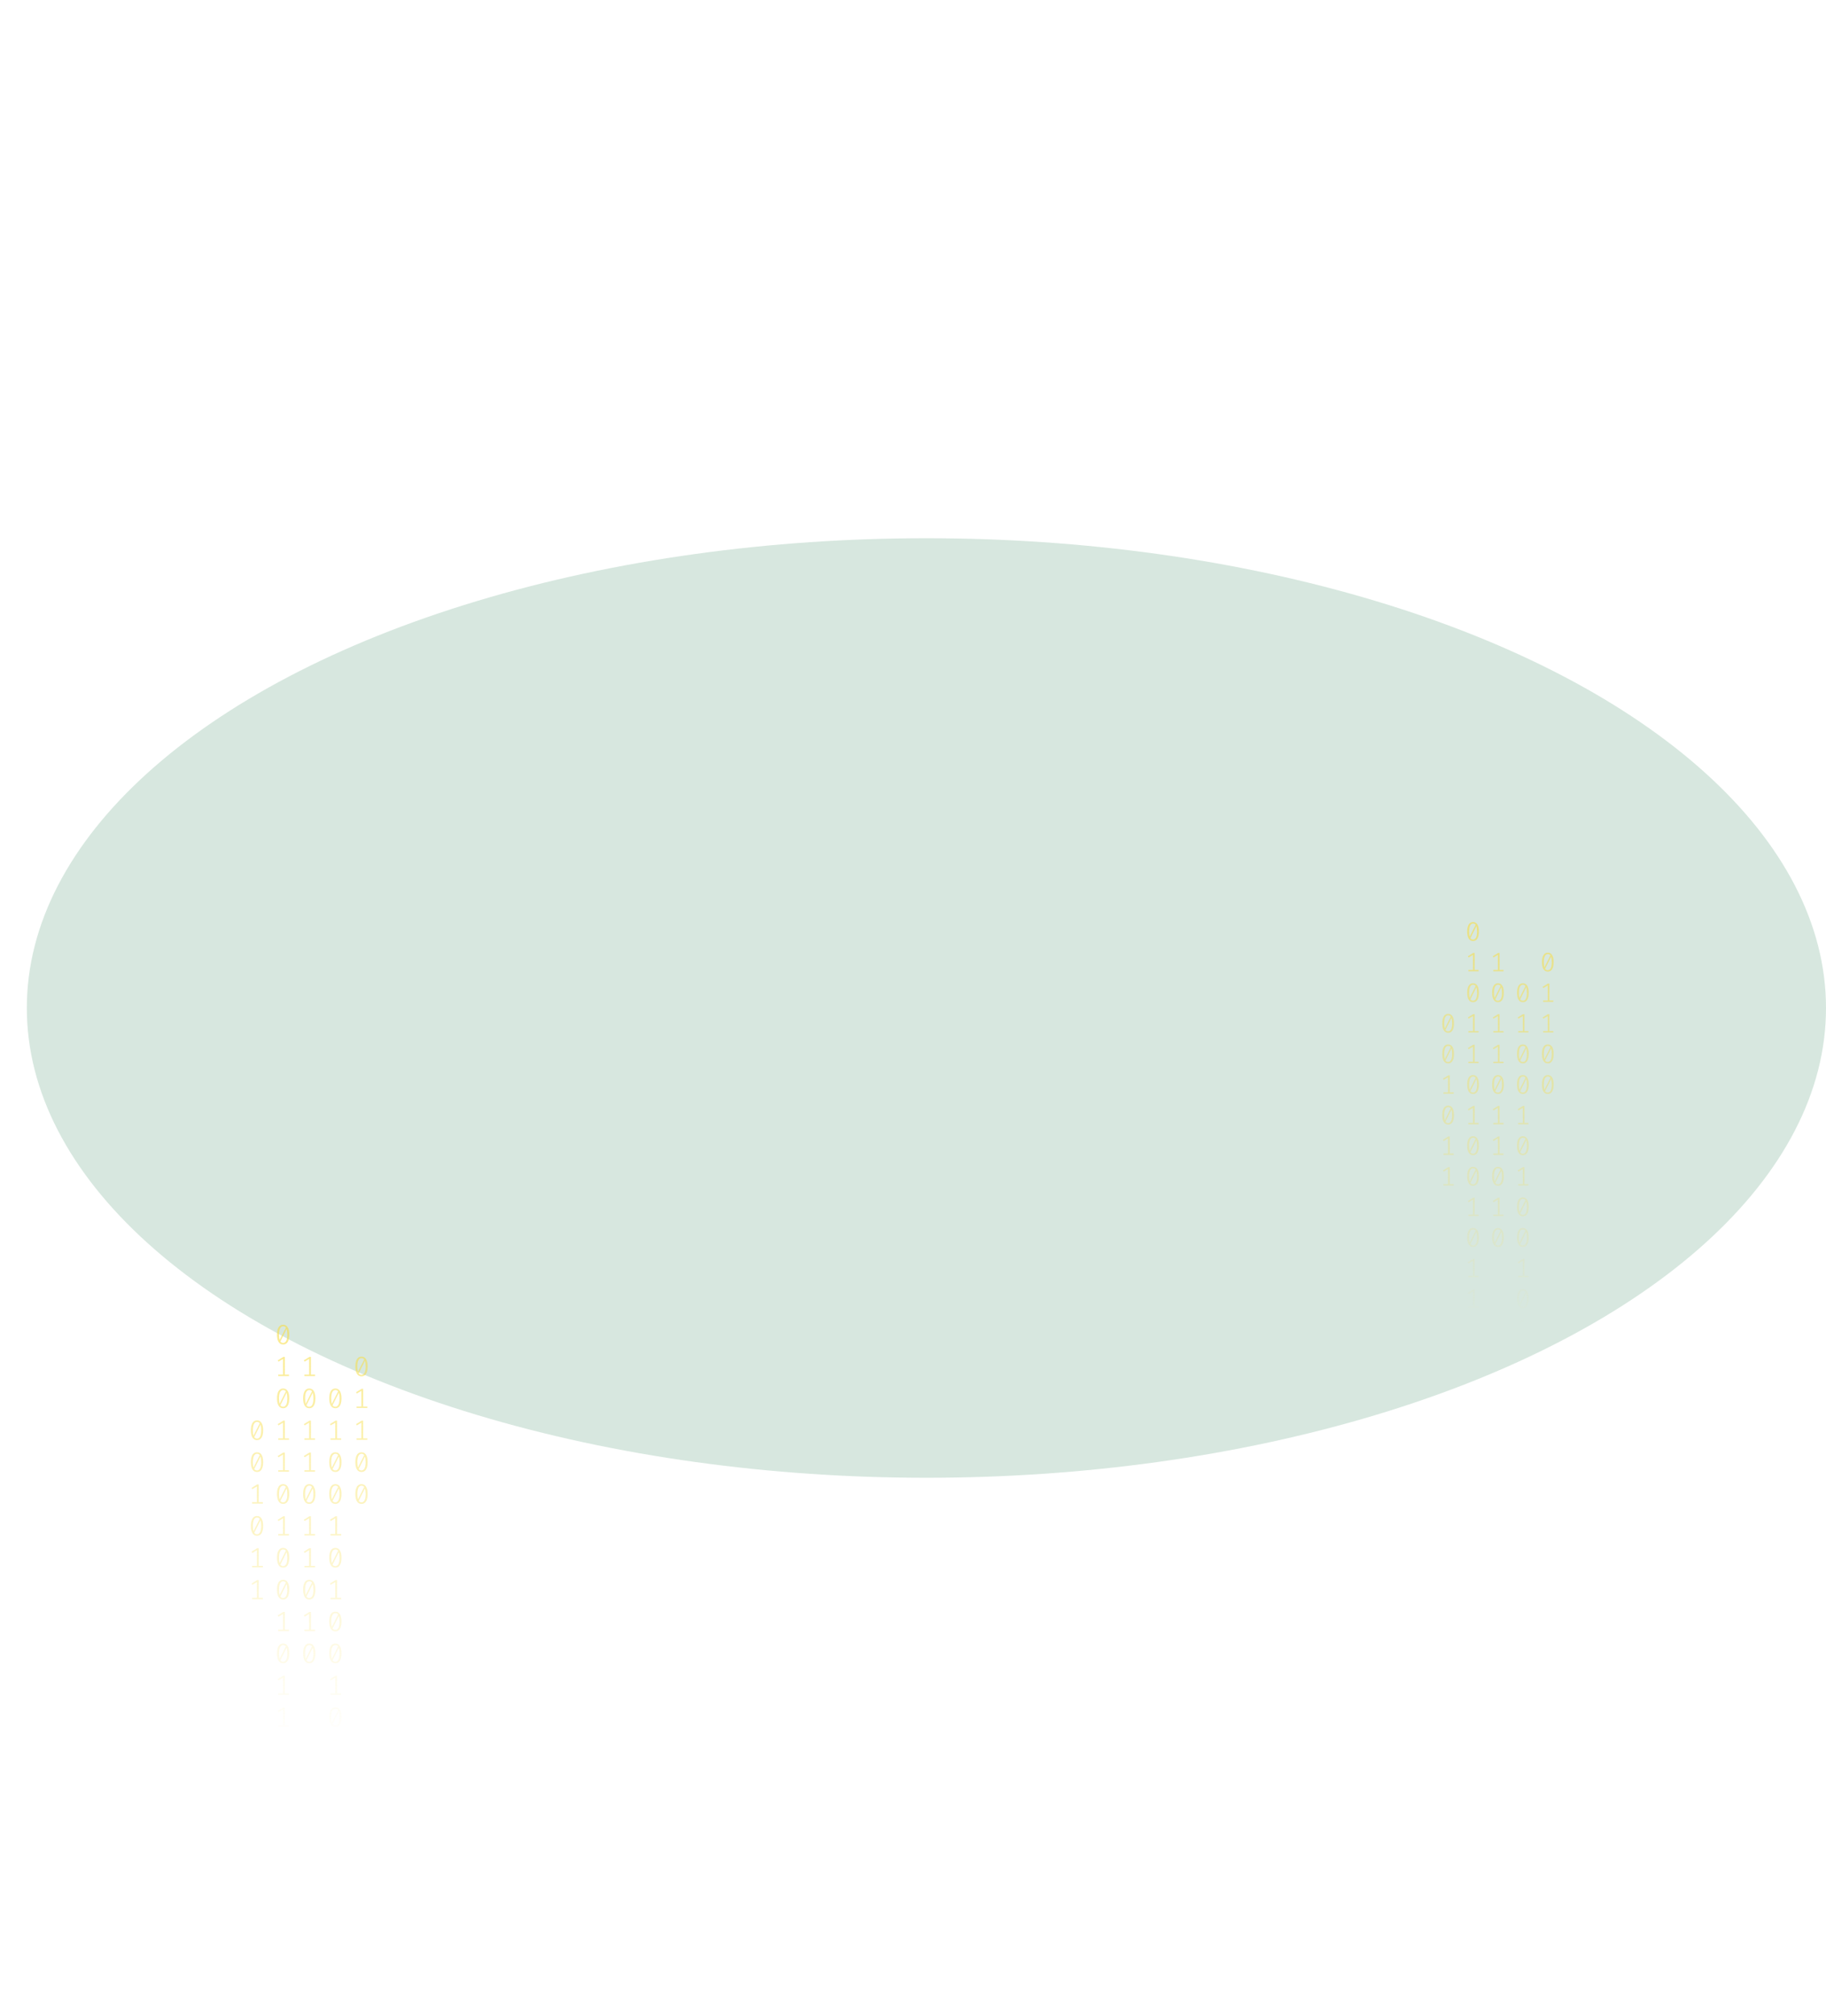 <svg width="1361" height="1502" viewBox="0 0 1361 740" fill="none" xmlns="http://www.w3.org/2000/svg">
<g opacity="0.2" filter="url(#filter0_f_175_188)">
<ellipse cx="690.5" cy="370" rx="670.5" ry="350" fill="#35875D"/>
</g>
<path d="M211.035 606C212.53 606 213.662 606.63 214.431 607.891C215.213 609.138 215.605 610.953 215.605 613.336C215.605 615.719 215.213 617.541 214.431 618.802C213.662 620.063 212.53 620.693 211.035 620.693C209.554 620.693 208.422 620.063 207.639 618.802C206.856 617.541 206.465 615.719 206.465 613.336C206.465 610.967 206.856 609.152 207.639 607.891C208.422 606.63 209.554 606 211.035 606ZM207.953 613.336C207.953 615.026 208.107 616.35 208.415 617.306L213.068 608.099C212.579 607.448 211.901 607.122 211.035 607.122C210.071 607.122 209.316 607.635 208.771 608.66C208.226 609.672 207.953 611.23 207.953 613.336ZM211.035 619.55C212.013 619.55 212.775 619.044 213.32 618.033C213.865 617.008 214.137 615.442 214.137 613.336C214.137 611.549 213.963 610.163 213.613 609.18L208.96 618.469C209.463 619.19 210.154 619.55 211.035 619.55Z" fill="url(#paint0_linear_175_188)" fill-opacity="0.6"/>
<path d="M212.293 643.135H215.374V644.236H207.387V643.135H210.951V631.455L207.555 633.471L206.968 632.536L211.161 629.959H212.293V643.135Z" fill="url(#paint1_linear_175_188)" fill-opacity="0.6"/>
<path d="M211.035 653.502C212.53 653.502 213.662 654.133 214.431 655.393C215.213 656.64 215.605 658.455 215.605 660.838C215.605 663.221 215.213 665.043 214.431 666.304C213.662 667.565 212.53 668.195 211.035 668.195C209.554 668.195 208.422 667.565 207.639 666.304C206.856 665.043 206.465 663.221 206.465 660.838C206.465 658.469 206.856 656.654 207.639 655.393C208.422 654.133 209.554 653.502 211.035 653.502ZM207.953 660.838C207.953 662.529 208.107 663.852 208.415 664.808L213.068 655.601C212.579 654.95 211.901 654.624 211.035 654.624C210.071 654.624 209.316 655.137 208.771 656.162C208.226 657.174 207.953 658.732 207.953 660.838ZM211.035 667.052C212.013 667.052 212.775 666.546 213.32 665.535C213.865 664.51 214.137 662.944 214.137 660.838C214.137 659.051 213.963 657.665 213.613 656.682L208.96 665.971C209.463 666.692 210.154 667.052 211.035 667.052Z" fill="url(#paint2_linear_175_188)" fill-opacity="0.6"/>
<path d="M212.293 690.637H215.374V691.738H207.387V690.637H210.951V678.957L207.555 680.973L206.968 680.038L211.161 677.461H212.293V690.637Z" fill="url(#paint3_linear_175_188)" fill-opacity="0.6"/>
<path d="M212.293 714.388H215.374V715.489H207.387V714.388H210.951V702.708L207.555 704.724L206.968 703.789L211.161 701.212H212.293V714.388Z" fill="url(#paint4_linear_175_188)" fill-opacity="0.6"/>
<path d="M211.035 724.755C212.53 724.755 213.662 725.386 214.431 726.646C215.213 727.893 215.605 729.708 215.605 732.091C215.605 734.474 215.213 736.296 214.431 737.557C213.662 738.818 212.53 739.448 211.035 739.448C209.554 739.448 208.422 738.818 207.639 737.557C206.856 736.296 206.465 734.474 206.465 732.091C206.465 729.722 206.856 727.907 207.639 726.646C208.422 725.386 209.554 724.755 211.035 724.755ZM207.953 732.091C207.953 733.782 208.107 735.105 208.415 736.061L213.068 726.854C212.579 726.203 211.901 725.878 211.035 725.878C210.071 725.878 209.316 726.39 208.771 727.415C208.226 728.427 207.953 729.985 207.953 732.091ZM211.035 738.305C212.013 738.305 212.775 737.8 213.32 736.788C213.865 735.763 214.137 734.197 214.137 732.091C214.137 730.304 213.963 728.919 213.613 727.935L208.96 737.225C209.463 737.945 210.154 738.305 211.035 738.305Z" fill="url(#paint5_linear_175_188)" fill-opacity="0.6"/>
<path d="M212.293 761.89H215.374V762.992H207.387V761.89H210.951V750.21L207.555 752.226L206.968 751.291L211.161 748.714H212.293V761.89Z" fill="url(#paint6_linear_175_188)" fill-opacity="0.6"/>
<path d="M211.035 772.257C212.53 772.257 213.662 772.888 214.431 774.149C215.213 775.396 215.605 777.211 215.605 779.594C215.605 781.977 215.213 783.798 214.431 785.059C213.662 786.32 212.53 786.95 211.035 786.95C209.554 786.95 208.422 786.32 207.639 785.059C206.856 783.798 206.465 781.977 206.465 779.594C206.465 777.224 206.856 775.409 207.639 774.149C208.422 772.888 209.554 772.257 211.035 772.257ZM207.953 779.594C207.953 781.284 208.107 782.607 208.415 783.563L213.068 774.356C212.579 773.705 211.901 773.38 211.035 773.38C210.071 773.38 209.316 773.892 208.771 774.918C208.226 775.929 207.953 777.488 207.953 779.594ZM211.035 785.807C212.013 785.807 212.775 785.302 213.32 784.29C213.865 783.265 214.137 781.699 214.137 779.594C214.137 777.806 213.963 776.421 213.613 775.437L208.96 784.727C209.463 785.447 210.154 785.807 211.035 785.807Z" fill="url(#paint7_linear_175_188)" fill-opacity="0.6"/>
<path d="M211.035 796.008C212.53 796.008 213.662 796.639 214.431 797.9C215.213 799.147 215.605 800.962 215.605 803.345C215.605 805.728 215.213 807.549 214.431 808.81C213.662 810.071 212.53 810.701 211.035 810.701C209.554 810.701 208.422 810.071 207.639 808.81C206.856 807.549 206.465 805.728 206.465 803.345C206.465 800.975 206.856 799.16 207.639 797.9C208.422 796.639 209.554 796.008 211.035 796.008ZM207.953 803.345C207.953 805.035 208.107 806.358 208.415 807.314L213.068 798.107C212.579 797.456 211.901 797.131 211.035 797.131C210.071 797.131 209.316 797.643 208.771 798.669C208.226 799.68 207.953 801.239 207.953 803.345ZM211.035 809.558C212.013 809.558 212.775 809.053 213.32 808.041C213.865 807.016 214.137 805.451 214.137 803.345C214.137 801.557 213.963 800.172 213.613 799.188L208.96 808.478C209.463 809.198 210.154 809.558 211.035 809.558Z" fill="url(#paint8_linear_175_188)" fill-opacity="0.6"/>
<path d="M212.293 833.143H215.374V834.245H207.387V833.143H210.951V821.464L207.555 823.48L206.968 822.544L211.161 819.967H212.293V833.143Z" fill="url(#paint9_linear_175_188)" fill-opacity="0.6"/>
<path d="M211.035 843.511C212.53 843.511 213.662 844.141 214.431 845.402C215.213 846.649 215.605 848.464 215.605 850.847C215.605 853.23 215.213 855.052 214.431 856.312C213.662 857.573 212.53 858.204 211.035 858.204C209.554 858.204 208.422 857.573 207.639 856.312C206.856 855.052 206.465 853.23 206.465 850.847C206.465 848.478 206.856 846.663 207.639 845.402C208.422 844.141 209.554 843.511 211.035 843.511ZM207.953 850.847C207.953 852.537 208.107 853.86 208.415 854.816L213.068 845.61C212.579 844.958 211.901 844.633 211.035 844.633C210.071 844.633 209.316 845.145 208.771 846.171C208.226 847.182 207.953 848.741 207.953 850.847ZM211.035 857.061C212.013 857.061 212.775 856.555 213.32 855.543C213.865 854.518 214.137 852.953 214.137 850.847C214.137 849.059 213.963 847.674 213.613 846.69L208.96 855.98C209.463 856.7 210.154 857.061 211.035 857.061Z" fill="url(#paint10_linear_175_188)" fill-opacity="0.6"/>
<path d="M212.293 880.645H215.374V881.747H207.387V880.645H210.951V868.966L207.555 870.982L206.968 870.046L211.161 867.469H212.293V880.645Z" fill="url(#paint11_linear_175_188)" fill-opacity="0.6"/>
<path d="M212.293 904.396H215.374V905.498H207.387V904.396H210.951V892.717L207.555 894.733L206.968 893.798L211.161 891.221H212.293V904.396Z" fill="url(#paint12_linear_175_188)" fill-opacity="0.6"/>
<path d="M249.965 653.502C251.46 653.502 252.592 654.133 253.361 655.393C254.144 656.64 254.535 658.455 254.535 660.838C254.535 663.221 254.144 665.043 253.361 666.304C252.592 667.565 251.46 668.195 249.965 668.195C248.484 668.195 247.352 667.565 246.569 666.304C245.787 665.043 245.395 663.221 245.395 660.838C245.395 658.469 245.787 656.654 246.569 655.393C247.352 654.133 248.484 653.502 249.965 653.502ZM246.884 660.838C246.884 662.529 247.037 663.852 247.345 664.808L251.998 655.601C251.509 654.95 250.832 654.624 249.965 654.624C249.001 654.624 248.246 655.137 247.701 656.162C247.156 657.174 246.884 658.732 246.884 660.838ZM249.965 667.052C250.943 667.052 251.705 666.546 252.25 665.535C252.795 664.51 253.068 662.944 253.068 660.838C253.068 659.051 252.893 657.665 252.543 656.682L247.89 665.971C248.393 666.692 249.085 667.052 249.965 667.052Z" fill="url(#paint13_linear_175_188)" fill-opacity="0.6"/>
<path d="M251.223 690.637H254.304V691.738H246.318V690.637H249.881V678.957L246.485 680.973L245.898 680.038L250.091 677.461H251.223V690.637Z" fill="url(#paint14_linear_175_188)" fill-opacity="0.6"/>
<path d="M249.965 701.004C251.46 701.004 252.592 701.635 253.361 702.895C254.144 704.142 254.535 705.957 254.535 708.34C254.535 710.723 254.144 712.545 253.361 713.806C252.592 715.067 251.46 715.697 249.965 715.697C248.484 715.697 247.352 715.067 246.569 713.806C245.787 712.545 245.395 710.723 245.395 708.34C245.395 705.971 245.787 704.156 246.569 702.895C247.352 701.635 248.484 701.004 249.965 701.004ZM246.884 708.34C246.884 710.031 247.037 711.354 247.345 712.31L251.998 703.103C251.509 702.452 250.832 702.126 249.965 702.126C249.001 702.126 248.246 702.639 247.701 703.664C247.156 704.676 246.884 706.234 246.884 708.34ZM249.965 714.554C250.943 714.554 251.705 714.049 252.25 713.037C252.795 712.012 253.068 710.446 253.068 708.34C253.068 706.553 252.893 705.168 252.543 704.184L247.89 713.474C248.393 714.194 249.085 714.554 249.965 714.554Z" fill="url(#paint15_linear_175_188)" fill-opacity="0.6"/>
<path d="M249.965 724.755C251.46 724.755 252.592 725.386 253.361 726.646C254.144 727.893 254.535 729.708 254.535 732.091C254.535 734.474 254.144 736.296 253.361 737.557C252.592 738.818 251.46 739.448 249.965 739.448C248.484 739.448 247.352 738.818 246.569 737.557C245.787 736.296 245.395 734.474 245.395 732.091C245.395 729.722 245.787 727.907 246.569 726.646C247.352 725.386 248.484 724.755 249.965 724.755ZM246.884 732.091C246.884 733.782 247.037 735.105 247.345 736.061L251.998 726.854C251.509 726.203 250.832 725.878 249.965 725.878C249.001 725.878 248.246 726.39 247.701 727.415C247.156 728.427 246.884 729.985 246.884 732.091ZM249.965 738.305C250.943 738.305 251.705 737.8 252.25 736.788C252.795 735.763 253.068 734.197 253.068 732.091C253.068 730.304 252.893 728.919 252.543 727.935L247.89 737.225C248.393 737.945 249.085 738.305 249.965 738.305Z" fill="url(#paint16_linear_175_188)" fill-opacity="0.6"/>
<path d="M251.223 761.89H254.304V762.992H246.318V761.89H249.881V750.21L246.485 752.226L245.898 751.291L250.091 748.714H251.223V761.89Z" fill="url(#paint17_linear_175_188)" fill-opacity="0.6"/>
<path d="M249.965 772.257C251.46 772.257 252.592 772.888 253.361 774.149C254.144 775.396 254.535 777.211 254.535 779.594C254.535 781.977 254.144 783.798 253.361 785.059C252.592 786.32 251.46 786.95 249.965 786.95C248.484 786.95 247.352 786.32 246.569 785.059C245.787 783.798 245.395 781.977 245.395 779.594C245.395 777.224 245.787 775.409 246.569 774.149C247.352 772.888 248.484 772.257 249.965 772.257ZM246.884 779.594C246.884 781.284 247.037 782.607 247.345 783.563L251.998 774.356C251.509 773.705 250.832 773.38 249.965 773.38C249.001 773.38 248.246 773.892 247.701 774.918C247.156 775.929 246.884 777.488 246.884 779.594ZM249.965 785.807C250.943 785.807 251.705 785.302 252.25 784.29C252.795 783.265 253.068 781.699 253.068 779.594C253.068 777.806 252.893 776.421 252.543 775.437L247.89 784.727C248.393 785.447 249.085 785.807 249.965 785.807Z" fill="url(#paint18_linear_175_188)" fill-opacity="0.6"/>
<path d="M251.223 809.392H254.304V810.494H246.318V809.392H249.881V797.713L246.485 799.728L245.898 798.793L250.091 796.216H251.223V809.392Z" fill="url(#paint19_linear_175_188)" fill-opacity="0.6"/>
<path d="M249.965 819.76C251.46 819.76 252.592 820.39 253.361 821.651C254.144 822.898 254.535 824.713 254.535 827.096C254.535 829.479 254.144 831.301 253.361 832.561C252.592 833.822 251.46 834.453 249.965 834.453C248.484 834.453 247.352 833.822 246.569 832.561C245.787 831.301 245.395 829.479 245.395 827.096C245.395 824.726 245.787 822.911 246.569 821.651C247.352 820.39 248.484 819.76 249.965 819.76ZM246.884 827.096C246.884 828.786 247.037 830.109 247.345 831.065L251.998 821.859C251.509 821.207 250.832 820.882 249.965 820.882C249.001 820.882 248.246 821.394 247.701 822.42C247.156 823.431 246.884 824.99 246.884 827.096ZM249.965 833.31C250.943 833.31 251.705 832.804 252.25 831.792C252.795 830.767 253.068 829.202 253.068 827.096C253.068 825.308 252.893 823.923 252.543 822.939L247.89 832.229C248.393 832.949 249.085 833.31 249.965 833.31Z" fill="url(#paint20_linear_175_188)" fill-opacity="0.6"/>
<path d="M249.965 843.511C251.46 843.511 252.592 844.141 253.361 845.402C254.144 846.649 254.535 848.464 254.535 850.847C254.535 853.23 254.144 855.052 253.361 856.312C252.592 857.573 251.46 858.204 249.965 858.204C248.484 858.204 247.352 857.573 246.569 856.312C245.787 855.052 245.395 853.23 245.395 850.847C245.395 848.478 245.787 846.663 246.569 845.402C247.352 844.141 248.484 843.511 249.965 843.511ZM246.884 850.847C246.884 852.537 247.037 853.86 247.345 854.816L251.998 845.61C251.509 844.958 250.832 844.633 249.965 844.633C249.001 844.633 248.246 845.145 247.701 846.171C247.156 847.182 246.884 848.741 246.884 850.847ZM249.965 857.061C250.943 857.061 251.705 856.555 252.25 855.543C252.795 854.518 253.068 852.953 253.068 850.847C253.068 849.059 252.893 847.674 252.543 846.69L247.89 855.98C248.393 856.7 249.085 857.061 249.965 857.061Z" fill="url(#paint21_linear_175_188)" fill-opacity="0.6"/>
<path d="M251.223 880.645H254.304V881.747H246.318V880.645H249.881V868.966L246.485 870.982L245.898 870.046L250.091 867.469H251.223V880.645Z" fill="url(#paint22_linear_175_188)" fill-opacity="0.6"/>
<path d="M249.965 891.013C251.46 891.013 252.592 891.643 253.361 892.904C254.144 894.151 254.535 895.966 254.535 898.349C254.535 900.732 254.144 902.554 253.361 903.815C252.592 905.075 251.46 905.706 249.965 905.706C248.484 905.706 247.352 905.075 246.569 903.815C245.787 902.554 245.395 900.732 245.395 898.349C245.395 895.98 245.787 894.165 246.569 892.904C247.352 891.643 248.484 891.013 249.965 891.013ZM246.884 898.349C246.884 900.039 247.037 901.362 247.345 902.318L251.998 893.112C251.509 892.461 250.832 892.135 249.965 892.135C249.001 892.135 248.246 892.648 247.701 893.673C247.156 894.684 246.884 896.243 246.884 898.349ZM249.965 904.563C250.943 904.563 251.705 904.057 252.25 903.046C252.795 902.02 253.068 900.455 253.068 898.349C253.068 896.562 252.893 895.176 252.543 894.192L247.89 903.482C248.393 904.202 249.085 904.563 249.965 904.563Z" fill="url(#paint23_linear_175_188)" fill-opacity="0.6"/>
<path d="M251.223 928.147H254.304V929.249H246.318V928.147H249.881V916.468L246.485 918.484L245.898 917.549L250.091 914.972H251.223V928.147Z" fill="url(#paint24_linear_175_188)" fill-opacity="0.6"/>
<path d="M251.223 951.899H254.304V953H246.318V951.899H249.881V940.219L246.485 942.235L245.898 941.3L250.091 938.723H251.223V951.899Z" fill="url(#paint25_linear_175_188)" fill-opacity="0.6"/>
<path d="M191.57 677.253C193.065 677.253 194.197 677.884 194.966 679.144C195.748 680.391 196.14 682.206 196.14 684.589C196.14 686.972 195.748 688.794 194.966 690.055C194.197 691.316 193.065 691.946 191.57 691.946C190.088 691.946 188.956 691.316 188.174 690.055C187.391 688.794 187 686.972 187 684.589C187 682.22 187.391 680.405 188.174 679.144C188.956 677.884 190.088 677.253 191.57 677.253ZM188.488 684.589C188.488 686.28 188.642 687.603 188.95 688.559L193.603 679.352C193.114 678.701 192.436 678.375 191.57 678.375C190.606 678.375 189.851 678.888 189.306 679.913C188.761 680.925 188.488 682.483 188.488 684.589ZM191.57 690.803C192.548 690.803 193.31 690.297 193.855 689.286C194.4 688.261 194.672 686.695 194.672 684.589C194.672 682.802 194.498 681.417 194.148 680.433L189.495 689.722C189.998 690.443 190.689 690.803 191.57 690.803Z" fill="url(#paint26_linear_175_188)" fill-opacity="0.6"/>
<path d="M191.57 701.004C193.065 701.004 194.197 701.635 194.966 702.895C195.748 704.142 196.14 705.957 196.14 708.34C196.14 710.723 195.748 712.545 194.966 713.806C194.197 715.067 193.065 715.697 191.57 715.697C190.088 715.697 188.956 715.067 188.174 713.806C187.391 712.545 187 710.723 187 708.34C187 705.971 187.391 704.156 188.174 702.895C188.956 701.635 190.088 701.004 191.57 701.004ZM188.488 708.34C188.488 710.031 188.642 711.354 188.95 712.31L193.603 703.103C193.114 702.452 192.436 702.126 191.57 702.126C190.606 702.126 189.851 702.639 189.306 703.664C188.761 704.676 188.488 706.234 188.488 708.34ZM191.57 714.554C192.548 714.554 193.31 714.049 193.855 713.037C194.4 712.012 194.672 710.446 194.672 708.34C194.672 706.553 194.498 705.168 194.148 704.184L189.495 713.474C189.998 714.194 190.689 714.554 191.57 714.554Z" fill="url(#paint27_linear_175_188)" fill-opacity="0.6"/>
<path d="M192.828 738.139H195.909V739.24H187.922V738.139H191.486V726.459L188.09 728.475L187.503 727.54L191.696 724.963H192.828V738.139Z" fill="url(#paint28_linear_175_188)" fill-opacity="0.6"/>
<path d="M191.57 748.506C193.065 748.506 194.197 749.137 194.966 750.398C195.748 751.644 196.14 753.459 196.14 755.842C196.14 758.225 195.748 760.047 194.966 761.308C194.197 762.569 193.065 763.199 191.57 763.199C190.088 763.199 188.956 762.569 188.174 761.308C187.391 760.047 187 758.225 187 755.842C187 753.473 187.391 751.658 188.174 750.398C188.956 749.137 190.088 748.506 191.57 748.506ZM188.488 755.842C188.488 757.533 188.642 758.856 188.95 759.812L193.603 750.605C193.114 749.954 192.436 749.629 191.57 749.629C190.606 749.629 189.851 750.141 189.306 751.166C188.761 752.178 188.488 753.737 188.488 755.842ZM191.57 762.056C192.548 762.056 193.31 761.551 193.855 760.539C194.4 759.514 194.672 757.948 194.672 755.842C194.672 754.055 194.498 752.67 194.148 751.686L189.495 760.976C189.998 761.696 190.689 762.056 191.57 762.056Z" fill="url(#paint29_linear_175_188)" fill-opacity="0.6"/>
<path d="M192.828 785.641H195.909V786.743H187.922V785.641H191.486V773.962L188.09 775.977L187.503 775.042L191.696 772.465H192.828V785.641Z" fill="url(#paint30_linear_175_188)" fill-opacity="0.6"/>
<path d="M192.828 809.392H195.909V810.494H187.922V809.392H191.486V797.713L188.09 799.728L187.503 798.793L191.696 796.216H192.828V809.392Z" fill="url(#paint31_linear_175_188)" fill-opacity="0.6"/>
<path d="M231.758 643.135H234.839V644.236H226.853V643.135H230.416V631.455L227.02 633.471L226.433 632.536L230.626 629.959H231.758V643.135Z" fill="url(#paint32_linear_175_188)" fill-opacity="0.6"/>
<path d="M230.5 653.502C231.995 653.502 233.127 654.133 233.896 655.393C234.679 656.64 235.07 658.455 235.07 660.838C235.07 663.221 234.679 665.043 233.896 666.304C233.127 667.565 231.995 668.195 230.5 668.195C229.019 668.195 227.887 667.565 227.104 666.304C226.321 665.043 225.93 663.221 225.93 660.838C225.93 658.469 226.321 656.654 227.104 655.393C227.887 654.133 229.019 653.502 230.5 653.502ZM227.419 660.838C227.419 662.529 227.572 663.852 227.88 664.808L232.533 655.601C232.044 654.95 231.366 654.624 230.5 654.624C229.536 654.624 228.781 655.137 228.236 656.162C227.691 657.174 227.419 658.732 227.419 660.838ZM230.5 667.052C231.478 667.052 232.24 666.546 232.785 665.535C233.33 664.51 233.602 662.944 233.602 660.838C233.602 659.051 233.428 657.665 233.078 656.682L228.425 665.971C228.928 666.692 229.62 667.052 230.5 667.052Z" fill="url(#paint33_linear_175_188)" fill-opacity="0.6"/>
<path d="M231.758 690.637H234.839V691.738H226.853V690.637H230.416V678.957L227.02 680.973L226.433 680.038L230.626 677.461H231.758V690.637Z" fill="url(#paint34_linear_175_188)" fill-opacity="0.6"/>
<path d="M231.758 714.388H234.839V715.489H226.853V714.388H230.416V702.708L227.02 704.724L226.433 703.789L230.626 701.212H231.758V714.388Z" fill="url(#paint35_linear_175_188)" fill-opacity="0.6"/>
<path d="M230.5 724.755C231.995 724.755 233.127 725.386 233.896 726.646C234.679 727.893 235.07 729.708 235.07 732.091C235.07 734.474 234.679 736.296 233.896 737.557C233.127 738.818 231.995 739.448 230.5 739.448C229.019 739.448 227.887 738.818 227.104 737.557C226.321 736.296 225.93 734.474 225.93 732.091C225.93 729.722 226.321 727.907 227.104 726.646C227.887 725.386 229.019 724.755 230.5 724.755ZM227.419 732.091C227.419 733.782 227.572 735.105 227.88 736.061L232.533 726.854C232.044 726.203 231.366 725.878 230.5 725.878C229.536 725.878 228.781 726.39 228.236 727.415C227.691 728.427 227.419 729.985 227.419 732.091ZM230.5 738.305C231.478 738.305 232.24 737.8 232.785 736.788C233.33 735.763 233.602 734.197 233.602 732.091C233.602 730.304 233.428 728.919 233.078 727.935L228.425 737.225C228.928 737.945 229.62 738.305 230.5 738.305Z" fill="url(#paint36_linear_175_188)" fill-opacity="0.6"/>
<path d="M231.758 761.89H234.839V762.992H226.853V761.89H230.416V750.21L227.02 752.226L226.433 751.291L230.626 748.714H231.758V761.89Z" fill="url(#paint37_linear_175_188)" fill-opacity="0.6"/>
<path d="M231.758 785.641H234.839V786.743H226.853V785.641H230.416V773.962L227.02 775.977L226.433 775.042L230.626 772.465H231.758V785.641Z" fill="url(#paint38_linear_175_188)" fill-opacity="0.6"/>
<path d="M230.5 796.008C231.995 796.008 233.127 796.639 233.896 797.9C234.679 799.147 235.07 800.962 235.07 803.345C235.07 805.728 234.679 807.549 233.896 808.81C233.127 810.071 231.995 810.701 230.5 810.701C229.019 810.701 227.887 810.071 227.104 808.81C226.321 807.549 225.93 805.728 225.93 803.345C225.93 800.975 226.321 799.16 227.104 797.9C227.887 796.639 229.019 796.008 230.5 796.008ZM227.419 803.345C227.419 805.035 227.572 806.358 227.88 807.314L232.533 798.107C232.044 797.456 231.366 797.131 230.5 797.131C229.536 797.131 228.781 797.643 228.236 798.669C227.691 799.68 227.419 801.239 227.419 803.345ZM230.5 809.558C231.478 809.558 232.24 809.053 232.785 808.041C233.33 807.016 233.602 805.451 233.602 803.345C233.602 801.557 233.428 800.172 233.078 799.188L228.425 808.478C228.928 809.198 229.62 809.558 230.5 809.558Z" fill="url(#paint39_linear_175_188)" fill-opacity="0.6"/>
<path d="M231.758 833.143H234.839V834.245H226.853V833.143H230.416V821.464L227.02 823.48L226.433 822.544L230.626 819.967H231.758V833.143Z" fill="url(#paint40_linear_175_188)" fill-opacity="0.6"/>
<path d="M230.5 843.511C231.995 843.511 233.127 844.141 233.896 845.402C234.679 846.649 235.07 848.464 235.07 850.847C235.07 853.23 234.679 855.052 233.896 856.312C233.127 857.573 231.995 858.204 230.5 858.204C229.019 858.204 227.887 857.573 227.104 856.312C226.321 855.052 225.93 853.23 225.93 850.847C225.93 848.478 226.321 846.663 227.104 845.402C227.887 844.141 229.019 843.511 230.5 843.511ZM227.419 850.847C227.419 852.537 227.572 853.86 227.88 854.816L232.533 845.61C232.044 844.958 231.366 844.633 230.5 844.633C229.536 844.633 228.781 845.145 228.236 846.171C227.691 847.182 227.419 848.741 227.419 850.847ZM230.5 857.061C231.478 857.061 232.24 856.555 232.785 855.543C233.33 854.518 233.602 852.953 233.602 850.847C233.602 849.059 233.428 847.674 233.078 846.69L228.425 855.98C228.928 856.7 229.62 857.061 230.5 857.061Z" fill="url(#paint41_linear_175_188)" fill-opacity="0.6"/>
<path d="M269.43 629.751C270.926 629.751 272.057 630.381 272.826 631.642C273.609 632.889 274 634.704 274 637.087C274 639.47 273.609 641.292 272.826 642.553C272.057 643.814 270.926 644.444 269.43 644.444C267.949 644.444 266.817 643.814 266.034 642.553C265.252 641.292 264.86 639.47 264.86 637.087C264.86 634.718 265.252 632.903 266.034 631.642C266.817 630.381 267.949 629.751 269.43 629.751ZM266.349 637.087C266.349 638.777 266.502 640.101 266.81 641.057L271.464 631.85C270.974 631.199 270.297 630.873 269.43 630.873C268.466 630.873 267.711 631.386 267.166 632.411C266.621 633.423 266.349 634.981 266.349 637.087ZM269.43 643.301C270.408 643.301 271.17 642.795 271.715 641.784C272.26 640.759 272.533 639.193 272.533 637.087C272.533 635.3 272.358 633.914 272.009 632.931L267.355 642.22C267.858 642.941 268.55 643.301 269.43 643.301Z" fill="url(#paint42_linear_175_188)" fill-opacity="0.6"/>
<path d="M270.688 666.886H273.769V667.987H265.783V666.886H269.346V655.206L265.95 657.222L265.363 656.287L269.556 653.71H270.688V666.886Z" fill="url(#paint43_linear_175_188)" fill-opacity="0.6"/>
<path d="M270.688 690.637H273.769V691.738H265.783V690.637H269.346V678.957L265.95 680.973L265.363 680.038L269.556 677.461H270.688V690.637Z" fill="url(#paint44_linear_175_188)" fill-opacity="0.6"/>
<path d="M269.43 701.004C270.926 701.004 272.057 701.635 272.826 702.895C273.609 704.142 274 705.957 274 708.34C274 710.723 273.609 712.545 272.826 713.806C272.057 715.067 270.926 715.697 269.43 715.697C267.949 715.697 266.817 715.067 266.034 713.806C265.252 712.545 264.86 710.723 264.86 708.34C264.86 705.971 265.252 704.156 266.034 702.895C266.817 701.635 267.949 701.004 269.43 701.004ZM266.349 708.34C266.349 710.031 266.502 711.354 266.81 712.31L271.464 703.103C270.974 702.452 270.297 702.126 269.43 702.126C268.466 702.126 267.711 702.639 267.166 703.664C266.621 704.676 266.349 706.234 266.349 708.34ZM269.43 714.554C270.408 714.554 271.17 714.049 271.715 713.037C272.26 712.012 272.533 710.446 272.533 708.34C272.533 706.553 272.358 705.168 272.009 704.184L267.355 713.474C267.858 714.194 268.55 714.554 269.43 714.554Z" fill="url(#paint45_linear_175_188)" fill-opacity="0.6"/>
<path d="M269.43 724.755C270.926 724.755 272.057 725.386 272.826 726.646C273.609 727.893 274 729.708 274 732.091C274 734.474 273.609 736.296 272.826 737.557C272.057 738.818 270.926 739.448 269.43 739.448C267.949 739.448 266.817 738.818 266.034 737.557C265.252 736.296 264.86 734.474 264.86 732.091C264.86 729.722 265.252 727.907 266.034 726.646C266.817 725.386 267.949 724.755 269.43 724.755ZM266.349 732.091C266.349 733.782 266.502 735.105 266.81 736.061L271.464 726.854C270.974 726.203 270.297 725.878 269.43 725.878C268.466 725.878 267.711 726.39 267.166 727.415C266.621 728.427 266.349 729.985 266.349 732.091ZM269.43 738.305C270.408 738.305 271.17 737.8 271.715 736.788C272.26 735.763 272.533 734.197 272.533 732.091C272.533 730.304 272.358 728.919 272.009 727.935L267.355 737.225C267.858 737.945 268.55 738.305 269.43 738.305Z" fill="url(#paint46_linear_175_188)" fill-opacity="0.6"/>
<g opacity="0.6">
<path d="M1097.93 306C1099.36 306 1100.44 306.605 1101.17 307.815C1101.92 309.011 1102.29 310.753 1102.29 313.04C1102.29 315.327 1101.92 317.075 1101.17 318.285C1100.44 319.495 1099.36 320.1 1097.93 320.1C1096.52 320.1 1095.44 319.495 1094.69 318.285C1093.94 317.075 1093.57 315.327 1093.57 313.04C1093.57 310.767 1093.94 309.025 1094.69 307.815C1095.44 306.605 1096.52 306 1097.93 306ZM1094.99 313.04C1094.99 314.662 1095.14 315.932 1095.43 316.849L1099.87 308.014C1099.4 307.389 1098.76 307.077 1097.93 307.077C1097.01 307.077 1096.29 307.569 1095.77 308.553C1095.25 309.523 1094.99 311.019 1094.99 313.04ZM1097.93 319.003C1098.86 319.003 1099.59 318.518 1100.11 317.547C1100.63 316.564 1100.89 315.061 1100.89 313.04C1100.89 311.325 1100.72 309.995 1100.39 309.051L1095.95 317.966C1096.43 318.658 1097.09 319.003 1097.93 319.003Z" fill="url(#paint47_linear_175_188)"/>
<path d="M1099.13 341.637H1102.07V342.694H1094.45V341.637H1097.85V330.428L1094.61 332.363L1094.05 331.465L1098.05 328.992H1099.13V341.637Z" fill="url(#paint48_linear_175_188)"/>
<path d="M1097.93 351.586C1099.36 351.586 1100.44 352.191 1101.17 353.4C1101.92 354.597 1102.29 356.339 1102.29 358.626C1102.29 360.913 1101.92 362.661 1101.17 363.871C1100.44 365.081 1099.36 365.686 1097.93 365.686C1096.52 365.686 1095.44 365.081 1094.69 363.871C1093.94 362.661 1093.57 360.913 1093.57 358.626C1093.57 356.352 1093.94 354.61 1094.69 353.4C1095.44 352.191 1096.52 351.586 1097.93 351.586ZM1094.99 358.626C1094.99 360.248 1095.14 361.518 1095.43 362.435L1099.87 353.6C1099.4 352.975 1098.76 352.663 1097.93 352.663C1097.01 352.663 1096.29 353.155 1095.77 354.138C1095.25 355.109 1094.99 356.605 1094.99 358.626ZM1097.93 364.589C1098.86 364.589 1099.59 364.104 1100.11 363.133C1100.63 362.149 1100.89 360.647 1100.89 358.626C1100.89 356.911 1100.72 355.581 1100.39 354.637L1095.95 363.552C1096.43 364.243 1097.09 364.589 1097.93 364.589Z" fill="url(#paint49_linear_175_188)"/>
<path d="M1099.13 387.222H1102.07V388.279H1094.45V387.222H1097.85V376.014L1094.61 377.948L1094.05 377.051L1098.05 374.578H1099.13V387.222Z" fill="url(#paint50_linear_175_188)"/>
<path d="M1099.13 410.015H1102.07V411.072H1094.45V410.015H1097.85V398.807L1094.61 400.741L1094.05 399.844L1098.05 397.371H1099.13V410.015Z" fill="url(#paint51_linear_175_188)"/>
<path d="M1097.93 419.964C1099.36 419.964 1100.44 420.569 1101.17 421.779C1101.92 422.976 1102.29 424.717 1102.29 427.004C1102.29 429.291 1101.92 431.039 1101.17 432.249C1100.44 433.459 1099.36 434.064 1097.93 434.064C1096.52 434.064 1095.44 433.459 1094.69 432.249C1093.94 431.039 1093.57 429.291 1093.57 427.004C1093.57 424.731 1093.94 422.989 1094.69 421.779C1095.44 420.569 1096.52 419.964 1097.93 419.964ZM1094.99 427.004C1094.99 428.626 1095.14 429.896 1095.43 430.813L1099.87 421.978C1099.4 421.353 1098.76 421.041 1097.93 421.041C1097.01 421.041 1096.29 421.533 1095.77 422.517C1095.25 423.487 1094.99 424.983 1094.99 427.004ZM1097.93 432.967C1098.86 432.967 1099.59 432.482 1100.11 431.511C1100.63 430.528 1100.89 429.025 1100.89 427.004C1100.89 425.289 1100.72 423.959 1100.39 423.015L1095.95 431.93C1096.43 432.622 1097.09 432.967 1097.93 432.967Z" fill="url(#paint52_linear_175_188)"/>
<path d="M1099.13 455.601H1102.07V456.658H1094.45V455.601H1097.85V444.392L1094.61 446.327L1094.05 445.429L1098.05 442.956H1099.13V455.601Z" fill="url(#paint53_linear_175_188)"/>
<path d="M1097.93 465.55C1099.36 465.55 1100.44 466.155 1101.17 467.365C1101.92 468.561 1102.29 470.303 1102.29 472.59C1102.29 474.877 1101.92 476.625 1101.17 477.835C1100.44 479.045 1099.36 479.65 1097.93 479.65C1096.52 479.65 1095.44 479.045 1094.69 477.835C1093.94 476.625 1093.57 474.877 1093.57 472.59C1093.57 470.316 1093.94 468.574 1094.69 467.365C1095.44 466.155 1096.52 465.55 1097.93 465.55ZM1094.99 472.59C1094.99 474.212 1095.14 475.482 1095.43 476.399L1099.87 467.564C1099.4 466.939 1098.76 466.627 1097.93 466.627C1097.01 466.627 1096.29 467.119 1095.77 468.102C1095.25 469.073 1094.99 470.569 1094.99 472.59ZM1097.93 478.553C1098.86 478.553 1099.59 478.068 1100.11 477.097C1100.63 476.113 1100.89 474.611 1100.89 472.59C1100.89 470.875 1100.72 469.545 1100.39 468.601L1095.95 477.516C1096.43 478.207 1097.09 478.553 1097.93 478.553Z" fill="url(#paint54_linear_175_188)"/>
<path d="M1097.93 488.342C1099.36 488.342 1100.44 488.947 1101.17 490.157C1101.92 491.354 1102.29 493.096 1102.29 495.383C1102.29 497.669 1101.92 499.418 1101.17 500.628C1100.44 501.838 1099.36 502.443 1097.93 502.443C1096.52 502.443 1095.44 501.838 1094.69 500.628C1093.94 499.418 1093.57 497.669 1093.57 495.383C1093.57 493.109 1093.94 491.367 1094.69 490.157C1095.44 488.947 1096.52 488.342 1097.93 488.342ZM1094.99 495.383C1094.99 497.005 1095.14 498.274 1095.43 499.192L1099.87 490.357C1099.4 489.732 1098.76 489.419 1097.93 489.419C1097.01 489.419 1096.29 489.911 1095.77 490.895C1095.25 491.866 1094.99 493.362 1094.99 495.383ZM1097.93 501.346C1098.86 501.346 1099.59 500.86 1100.11 499.89C1100.63 498.906 1100.89 497.404 1100.89 495.383C1100.89 493.667 1100.72 492.338 1100.39 491.394L1095.95 500.309C1096.43 501 1097.09 501.346 1097.93 501.346Z" fill="url(#paint55_linear_175_188)"/>
<path d="M1099.13 523.979H1102.07V525.036H1094.45V523.979H1097.85V512.771L1094.61 514.705L1094.05 513.808L1098.05 511.335H1099.13V523.979Z" fill="url(#paint56_linear_175_188)"/>
<path d="M1097.93 533.928C1099.36 533.928 1100.44 534.533 1101.17 535.743C1101.92 536.94 1102.29 538.681 1102.29 540.968C1102.29 543.255 1101.92 545.003 1101.17 546.213C1100.44 547.423 1099.36 548.028 1097.93 548.028C1096.52 548.028 1095.44 547.423 1094.69 546.213C1093.94 545.003 1093.57 543.255 1093.57 540.968C1093.57 538.695 1093.94 536.953 1094.69 535.743C1095.44 534.533 1096.52 533.928 1097.93 533.928ZM1094.99 540.968C1094.99 542.59 1095.14 543.86 1095.43 544.777L1099.87 535.942C1099.4 535.317 1098.76 535.005 1097.93 535.005C1097.01 535.005 1096.29 535.497 1095.77 536.481C1095.25 537.451 1094.99 538.947 1094.99 540.968ZM1097.93 546.931C1098.86 546.931 1099.59 546.446 1100.11 545.475C1100.63 544.492 1100.89 542.989 1100.89 540.968C1100.89 539.253 1100.72 537.923 1100.39 536.979L1095.95 545.894C1096.43 546.586 1097.09 546.931 1097.93 546.931Z" fill="url(#paint57_linear_175_188)"/>
<path d="M1099.13 569.565H1102.07V570.622H1094.45V569.565H1097.85V558.356L1094.61 560.291L1094.05 559.393L1098.05 556.92H1099.13V569.565Z" fill="url(#paint58_linear_175_188)"/>
<path d="M1099.13 592.357H1102.07V593.414H1094.45V592.357H1097.85V581.149L1094.61 583.084L1094.05 582.186L1098.05 579.713H1099.13V592.357Z" fill="url(#paint59_linear_175_188)"/>
<path d="M1135.07 351.586C1136.5 351.586 1137.58 352.191 1138.31 353.4C1139.06 354.597 1139.43 356.339 1139.43 358.626C1139.43 360.913 1139.06 362.661 1138.31 363.871C1137.58 365.081 1136.5 365.686 1135.07 365.686C1133.66 365.686 1132.58 365.081 1131.83 363.871C1131.08 362.661 1130.71 360.913 1130.71 358.626C1130.71 356.352 1131.08 354.61 1131.83 353.4C1132.58 352.191 1133.66 351.586 1135.07 351.586ZM1132.13 358.626C1132.13 360.248 1132.28 361.518 1132.57 362.435L1137.01 353.6C1136.54 352.975 1135.9 352.663 1135.07 352.663C1134.15 352.663 1133.43 353.155 1132.91 354.138C1132.39 355.109 1132.13 356.605 1132.13 358.626ZM1135.07 364.589C1136 364.589 1136.73 364.104 1137.25 363.133C1137.77 362.149 1138.03 360.647 1138.03 358.626C1138.03 356.911 1137.86 355.581 1137.53 354.637L1133.09 363.552C1133.57 364.243 1134.23 364.589 1135.07 364.589Z" fill="url(#paint60_linear_175_188)"/>
<path d="M1136.27 387.222H1139.21V388.279H1131.59V387.222H1134.99V376.014L1131.75 377.948L1131.19 377.051L1135.19 374.578H1136.27V387.222Z" fill="url(#paint61_linear_175_188)"/>
<path d="M1135.07 397.171C1136.5 397.171 1137.58 397.776 1138.31 398.986C1139.06 400.183 1139.43 401.924 1139.43 404.211C1139.43 406.498 1139.06 408.247 1138.31 409.457C1137.58 410.666 1136.5 411.271 1135.07 411.271C1133.66 411.271 1132.58 410.666 1131.83 409.457C1131.08 408.247 1130.71 406.498 1130.71 404.211C1130.71 401.938 1131.08 400.196 1131.83 398.986C1132.58 397.776 1133.66 397.171 1135.07 397.171ZM1132.13 404.211C1132.13 405.833 1132.28 407.103 1132.57 408.021L1137.01 399.186C1136.54 398.561 1135.9 398.248 1135.07 398.248C1134.15 398.248 1133.43 398.74 1132.91 399.724C1132.39 400.695 1132.13 402.19 1132.13 404.211ZM1135.07 410.174C1136 410.174 1136.73 409.689 1137.25 408.719C1137.77 407.735 1138.03 406.232 1138.03 404.211C1138.03 402.496 1137.86 401.167 1137.53 400.223L1133.09 409.137C1133.57 409.829 1134.23 410.174 1135.07 410.174Z" fill="url(#paint62_linear_175_188)"/>
<path d="M1135.07 419.964C1136.5 419.964 1137.58 420.569 1138.31 421.779C1139.06 422.976 1139.43 424.717 1139.43 427.004C1139.43 429.291 1139.06 431.039 1138.31 432.249C1137.58 433.459 1136.5 434.064 1135.07 434.064C1133.66 434.064 1132.58 433.459 1131.83 432.249C1131.08 431.039 1130.71 429.291 1130.71 427.004C1130.71 424.731 1131.08 422.989 1131.83 421.779C1132.58 420.569 1133.66 419.964 1135.07 419.964ZM1132.13 427.004C1132.13 428.626 1132.28 429.896 1132.57 430.813L1137.01 421.978C1136.54 421.353 1135.9 421.041 1135.07 421.041C1134.15 421.041 1133.43 421.533 1132.91 422.517C1132.39 423.487 1132.13 424.983 1132.13 427.004ZM1135.07 432.967C1136 432.967 1136.73 432.482 1137.25 431.511C1137.77 430.528 1138.03 429.025 1138.03 427.004C1138.03 425.289 1137.86 423.959 1137.53 423.015L1133.09 431.93C1133.57 432.622 1134.23 432.967 1135.07 432.967Z" fill="url(#paint63_linear_175_188)"/>
<path d="M1136.27 455.601H1139.21V456.658H1131.59V455.601H1134.99V444.392L1131.75 446.327L1131.19 445.429L1135.19 442.956H1136.27V455.601Z" fill="url(#paint64_linear_175_188)"/>
<path d="M1135.07 465.55C1136.5 465.55 1137.58 466.155 1138.31 467.365C1139.06 468.561 1139.43 470.303 1139.43 472.59C1139.43 474.877 1139.06 476.625 1138.31 477.835C1137.58 479.045 1136.5 479.65 1135.07 479.65C1133.66 479.65 1132.58 479.045 1131.83 477.835C1131.08 476.625 1130.71 474.877 1130.71 472.59C1130.71 470.316 1131.08 468.574 1131.83 467.365C1132.58 466.155 1133.66 465.55 1135.07 465.55ZM1132.13 472.59C1132.13 474.212 1132.28 475.482 1132.57 476.399L1137.01 467.564C1136.54 466.939 1135.9 466.627 1135.07 466.627C1134.15 466.627 1133.43 467.119 1132.91 468.102C1132.39 469.073 1132.13 470.569 1132.13 472.59ZM1135.07 478.553C1136 478.553 1136.73 478.068 1137.25 477.097C1137.77 476.113 1138.03 474.611 1138.03 472.59C1138.03 470.875 1137.86 469.545 1137.53 468.601L1133.09 477.516C1133.57 478.207 1134.23 478.553 1135.07 478.553Z" fill="url(#paint65_linear_175_188)"/>
<path d="M1136.27 501.186H1139.21V502.243H1131.59V501.186H1134.99V489.978L1131.75 491.912L1131.19 491.015L1135.19 488.542H1136.27V501.186Z" fill="url(#paint66_linear_175_188)"/>
<path d="M1135.07 511.135C1136.5 511.135 1137.58 511.74 1138.31 512.95C1139.06 514.147 1139.43 515.888 1139.43 518.175C1139.43 520.462 1139.06 522.211 1138.31 523.421C1137.58 524.63 1136.5 525.235 1135.07 525.235C1133.66 525.235 1132.58 524.63 1131.83 523.421C1131.08 522.211 1130.71 520.462 1130.71 518.175C1130.71 515.902 1131.08 514.16 1131.83 512.95C1132.58 511.74 1133.66 511.135 1135.07 511.135ZM1132.13 518.175C1132.13 519.797 1132.28 521.067 1132.57 521.985L1137.01 513.15C1136.54 512.525 1135.9 512.212 1135.07 512.212C1134.15 512.212 1133.43 512.704 1132.91 513.688C1132.39 514.659 1132.13 516.154 1132.13 518.175ZM1135.07 524.139C1136 524.139 1136.73 523.653 1137.25 522.683C1137.77 521.699 1138.03 520.196 1138.03 518.175C1138.03 516.46 1137.86 515.131 1137.53 514.187L1133.09 523.101C1133.57 523.793 1134.23 524.139 1135.07 524.139Z" fill="url(#paint67_linear_175_188)"/>
<path d="M1135.07 533.928C1136.5 533.928 1137.58 534.533 1138.31 535.743C1139.06 536.94 1139.43 538.681 1139.43 540.968C1139.43 543.255 1139.06 545.003 1138.31 546.213C1137.58 547.423 1136.5 548.028 1135.07 548.028C1133.66 548.028 1132.58 547.423 1131.83 546.213C1131.08 545.003 1130.71 543.255 1130.71 540.968C1130.71 538.695 1131.08 536.953 1131.83 535.743C1132.58 534.533 1133.66 533.928 1135.07 533.928ZM1132.13 540.968C1132.13 542.59 1132.28 543.86 1132.57 544.777L1137.01 535.942C1136.54 535.317 1135.9 535.005 1135.07 535.005C1134.15 535.005 1133.43 535.497 1132.91 536.481C1132.39 537.451 1132.13 538.947 1132.13 540.968ZM1135.07 546.931C1136 546.931 1136.73 546.446 1137.25 545.475C1137.77 544.492 1138.03 542.989 1138.03 540.968C1138.03 539.253 1137.86 537.923 1137.53 536.979L1133.09 545.894C1133.57 546.586 1134.23 546.931 1135.07 546.931Z" fill="url(#paint68_linear_175_188)"/>
<path d="M1136.27 569.565H1139.21V570.622H1131.59V569.565H1134.99V558.356L1131.75 560.291L1131.19 559.393L1135.19 556.92H1136.27V569.565Z" fill="url(#paint69_linear_175_188)"/>
<path d="M1135.07 579.514C1136.5 579.514 1137.58 580.119 1138.31 581.329C1139.06 582.525 1139.43 584.267 1139.43 586.554C1139.43 588.841 1139.06 590.589 1138.31 591.799C1137.58 593.009 1136.5 593.614 1135.07 593.614C1133.66 593.614 1132.58 593.009 1131.83 591.799C1131.08 590.589 1130.71 588.841 1130.71 586.554C1130.71 584.28 1131.08 582.538 1131.83 581.329C1132.58 580.119 1133.66 579.514 1135.07 579.514ZM1132.13 586.554C1132.13 588.176 1132.28 589.446 1132.57 590.363L1137.01 581.528C1136.54 580.903 1135.9 580.591 1135.07 580.591C1134.15 580.591 1133.43 581.083 1132.91 582.066C1132.39 583.037 1132.13 584.533 1132.13 586.554ZM1135.07 592.517C1136 592.517 1136.73 592.032 1137.25 591.061C1137.77 590.077 1138.03 588.575 1138.03 586.554C1138.03 584.839 1137.86 583.509 1137.53 582.565L1133.09 591.48C1133.57 592.171 1134.23 592.517 1135.07 592.517Z" fill="url(#paint70_linear_175_188)"/>
<path d="M1136.27 615.15H1139.21V616.207H1131.59V615.15H1134.99V603.942L1131.75 605.876L1131.19 604.979L1135.19 602.506H1136.27V615.15Z" fill="url(#paint71_linear_175_188)"/>
<path d="M1136.27 637.943H1139.21V639H1131.59V637.943H1134.99V626.735L1131.75 628.669L1131.19 627.772L1135.19 625.299H1136.27V637.943Z" fill="url(#paint72_linear_175_188)"/>
<path d="M1079.36 374.378C1080.79 374.378 1081.87 374.983 1082.6 376.193C1083.35 377.39 1083.72 379.132 1083.72 381.419C1083.72 383.705 1083.35 385.454 1082.6 386.664C1081.87 387.874 1080.79 388.479 1079.36 388.479C1077.95 388.479 1076.87 387.874 1076.12 386.664C1075.37 385.454 1075 383.705 1075 381.419C1075 379.145 1075.37 377.403 1076.12 376.193C1076.87 374.983 1077.95 374.378 1079.36 374.378ZM1076.42 381.419C1076.42 383.041 1076.57 384.31 1076.86 385.228L1081.3 376.393C1080.83 375.768 1080.19 375.455 1079.36 375.455C1078.44 375.455 1077.72 375.947 1077.2 376.931C1076.68 377.902 1076.42 379.398 1076.42 381.419ZM1079.36 387.382C1080.29 387.382 1081.02 386.896 1081.54 385.926C1082.06 384.942 1082.32 383.439 1082.32 381.419C1082.32 379.703 1082.15 378.374 1081.82 377.43L1077.38 386.345C1077.86 387.036 1078.52 387.382 1079.36 387.382Z" fill="url(#paint73_linear_175_188)"/>
<path d="M1079.36 397.171C1080.79 397.171 1081.87 397.776 1082.6 398.986C1083.35 400.183 1083.72 401.924 1083.72 404.211C1083.72 406.498 1083.35 408.247 1082.6 409.457C1081.87 410.666 1080.79 411.271 1079.36 411.271C1077.95 411.271 1076.87 410.666 1076.12 409.457C1075.37 408.247 1075 406.498 1075 404.211C1075 401.938 1075.37 400.196 1076.12 398.986C1076.87 397.776 1077.95 397.171 1079.36 397.171ZM1076.42 404.211C1076.42 405.833 1076.57 407.103 1076.86 408.021L1081.3 399.186C1080.83 398.561 1080.19 398.248 1079.36 398.248C1078.44 398.248 1077.72 398.74 1077.2 399.724C1076.68 400.695 1076.42 402.19 1076.42 404.211ZM1079.36 410.174C1080.29 410.174 1081.02 409.689 1081.54 408.719C1082.06 407.735 1082.32 406.232 1082.32 404.211C1082.32 402.496 1082.15 401.167 1081.82 400.223L1077.38 409.137C1077.86 409.829 1078.52 410.174 1079.36 410.174Z" fill="url(#paint74_linear_175_188)"/>
<path d="M1080.56 432.808H1083.5V433.865H1075.88V432.808H1079.28V421.599L1076.04 423.534L1075.48 422.636L1079.48 420.163H1080.56V432.808Z" fill="url(#paint75_linear_175_188)"/>
<path d="M1079.36 442.757C1080.79 442.757 1081.87 443.362 1082.6 444.572C1083.35 445.768 1083.72 447.51 1083.72 449.797C1083.72 452.084 1083.35 453.832 1082.6 455.042C1081.87 456.252 1080.79 456.857 1079.36 456.857C1077.95 456.857 1076.87 456.252 1076.12 455.042C1075.37 453.832 1075 452.084 1075 449.797C1075 447.523 1075.37 445.782 1076.12 444.572C1076.87 443.362 1077.95 442.757 1079.36 442.757ZM1076.42 449.797C1076.42 451.419 1076.57 452.689 1076.86 453.606L1081.3 444.771C1080.83 444.146 1080.19 443.834 1079.36 443.834C1078.44 443.834 1077.72 444.326 1077.2 445.31C1076.68 446.28 1076.42 447.776 1076.42 449.797ZM1079.36 455.76C1080.29 455.76 1081.02 455.275 1081.54 454.304C1082.06 453.32 1082.32 451.818 1082.32 449.797C1082.32 448.082 1082.15 446.752 1081.82 445.808L1077.38 454.723C1077.86 455.414 1078.52 455.76 1079.36 455.76Z" fill="url(#paint76_linear_175_188)"/>
<path d="M1080.56 478.393H1083.5V479.45H1075.88V478.393H1079.28V467.185L1076.04 469.12L1075.48 468.222L1079.48 465.749H1080.56V478.393Z" fill="url(#paint77_linear_175_188)"/>
<path d="M1080.56 501.186H1083.5V502.243H1075.88V501.186H1079.28V489.978L1076.04 491.912L1075.48 491.015L1079.48 488.542H1080.56V501.186Z" fill="url(#paint78_linear_175_188)"/>
<path d="M1117.7 341.637H1120.64V342.694H1113.02V341.637H1116.42V330.428L1113.18 332.363L1112.62 331.465L1116.62 328.992H1117.7V341.637Z" fill="url(#paint79_linear_175_188)"/>
<path d="M1116.5 351.586C1117.93 351.586 1119.01 352.191 1119.74 353.4C1120.49 354.597 1120.86 356.339 1120.86 358.626C1120.86 360.913 1120.49 362.661 1119.74 363.871C1119.01 365.081 1117.93 365.686 1116.5 365.686C1115.09 365.686 1114.01 365.081 1113.26 363.871C1112.51 362.661 1112.14 360.913 1112.14 358.626C1112.14 356.352 1112.51 354.61 1113.26 353.4C1114.01 352.191 1115.09 351.586 1116.5 351.586ZM1113.56 358.626C1113.56 360.248 1113.71 361.518 1114 362.435L1118.44 353.6C1117.97 352.975 1117.33 352.663 1116.5 352.663C1115.58 352.663 1114.86 353.155 1114.34 354.138C1113.82 355.109 1113.56 356.605 1113.56 358.626ZM1116.5 364.589C1117.43 364.589 1118.16 364.104 1118.68 363.133C1119.2 362.149 1119.46 360.647 1119.46 358.626C1119.46 356.911 1119.29 355.581 1118.96 354.637L1114.52 363.552C1115 364.243 1115.66 364.589 1116.5 364.589Z" fill="url(#paint80_linear_175_188)"/>
<path d="M1117.7 387.222H1120.64V388.279H1113.02V387.222H1116.42V376.014L1113.18 377.948L1112.62 377.051L1116.62 374.578H1117.7V387.222Z" fill="url(#paint81_linear_175_188)"/>
<path d="M1117.7 410.015H1120.64V411.072H1113.02V410.015H1116.42V398.807L1113.18 400.741L1112.62 399.844L1116.62 397.371H1117.7V410.015Z" fill="url(#paint82_linear_175_188)"/>
<path d="M1116.5 419.964C1117.93 419.964 1119.01 420.569 1119.74 421.779C1120.49 422.976 1120.86 424.717 1120.86 427.004C1120.86 429.291 1120.49 431.039 1119.74 432.249C1119.01 433.459 1117.93 434.064 1116.5 434.064C1115.09 434.064 1114.01 433.459 1113.26 432.249C1112.51 431.039 1112.14 429.291 1112.14 427.004C1112.14 424.731 1112.51 422.989 1113.26 421.779C1114.01 420.569 1115.09 419.964 1116.5 419.964ZM1113.56 427.004C1113.56 428.626 1113.71 429.896 1114 430.813L1118.44 421.978C1117.97 421.353 1117.33 421.041 1116.5 421.041C1115.58 421.041 1114.86 421.533 1114.34 422.517C1113.82 423.487 1113.56 424.983 1113.56 427.004ZM1116.5 432.967C1117.43 432.967 1118.16 432.482 1118.68 431.511C1119.2 430.528 1119.46 429.025 1119.46 427.004C1119.46 425.289 1119.29 423.959 1118.96 423.015L1114.52 431.93C1115 432.622 1115.66 432.967 1116.5 432.967Z" fill="url(#paint83_linear_175_188)"/>
<path d="M1117.7 455.601H1120.64V456.658H1113.02V455.601H1116.42V444.392L1113.18 446.327L1112.62 445.429L1116.62 442.956H1117.7V455.601Z" fill="url(#paint84_linear_175_188)"/>
<path d="M1117.7 478.393H1120.64V479.45H1113.02V478.393H1116.42V467.185L1113.18 469.12L1112.62 468.222L1116.62 465.749H1117.7V478.393Z" fill="url(#paint85_linear_175_188)"/>
<path d="M1116.5 488.342C1117.93 488.342 1119.01 488.947 1119.74 490.157C1120.49 491.354 1120.86 493.096 1120.86 495.383C1120.86 497.669 1120.49 499.418 1119.74 500.628C1119.01 501.838 1117.93 502.443 1116.5 502.443C1115.09 502.443 1114.01 501.838 1113.26 500.628C1112.51 499.418 1112.14 497.669 1112.14 495.383C1112.14 493.109 1112.51 491.367 1113.26 490.157C1114.01 488.947 1115.09 488.342 1116.5 488.342ZM1113.56 495.383C1113.56 497.005 1113.71 498.274 1114 499.192L1118.44 490.357C1117.97 489.732 1117.33 489.419 1116.5 489.419C1115.58 489.419 1114.86 489.911 1114.34 490.895C1113.82 491.866 1113.56 493.362 1113.56 495.383ZM1116.5 501.346C1117.43 501.346 1118.16 500.86 1118.68 499.89C1119.2 498.906 1119.46 497.404 1119.46 495.383C1119.46 493.667 1119.29 492.338 1118.96 491.394L1114.52 500.309C1115 501 1115.66 501.346 1116.5 501.346Z" fill="url(#paint86_linear_175_188)"/>
<path d="M1117.7 523.979H1120.64V525.036H1113.02V523.979H1116.42V512.771L1113.18 514.705L1112.62 513.808L1116.62 511.335H1117.7V523.979Z" fill="url(#paint87_linear_175_188)"/>
<path d="M1116.5 533.928C1117.93 533.928 1119.01 534.533 1119.74 535.743C1120.49 536.94 1120.86 538.681 1120.86 540.968C1120.86 543.255 1120.49 545.003 1119.74 546.213C1119.01 547.423 1117.93 548.028 1116.5 548.028C1115.09 548.028 1114.01 547.423 1113.26 546.213C1112.51 545.003 1112.14 543.255 1112.14 540.968C1112.14 538.695 1112.51 536.953 1113.26 535.743C1114.01 534.533 1115.09 533.928 1116.5 533.928ZM1113.56 540.968C1113.56 542.59 1113.71 543.86 1114 544.777L1118.44 535.942C1117.97 535.317 1117.33 535.005 1116.5 535.005C1115.58 535.005 1114.86 535.497 1114.34 536.481C1113.82 537.451 1113.56 538.947 1113.56 540.968ZM1116.5 546.931C1117.43 546.931 1118.16 546.446 1118.68 545.475C1119.2 544.492 1119.46 542.989 1119.46 540.968C1119.46 539.253 1119.29 537.923 1118.96 536.979L1114.52 545.894C1115 546.586 1115.66 546.931 1116.5 546.931Z" fill="url(#paint88_linear_175_188)"/>
<path d="M1153.64 328.793C1155.07 328.793 1156.15 329.398 1156.88 330.608C1157.63 331.804 1158 333.546 1158 335.833C1158 338.12 1157.63 339.868 1156.88 341.078C1156.15 342.288 1155.07 342.893 1153.64 342.893C1152.23 342.893 1151.15 342.288 1150.4 341.078C1149.65 339.868 1149.28 338.12 1149.28 335.833C1149.28 333.559 1149.65 331.818 1150.4 330.608C1151.15 329.398 1152.23 328.793 1153.64 328.793ZM1150.7 335.833C1150.7 337.455 1150.85 338.725 1151.14 339.642L1155.58 330.807C1155.11 330.182 1154.47 329.87 1153.64 329.87C1152.72 329.87 1152 330.362 1151.48 331.346C1150.96 332.316 1150.7 333.812 1150.7 335.833ZM1153.64 341.796C1154.57 341.796 1155.3 341.311 1155.82 340.34C1156.34 339.356 1156.6 337.854 1156.6 335.833C1156.6 334.118 1156.43 332.788 1156.1 331.844L1151.66 340.759C1152.14 341.45 1152.8 341.796 1153.64 341.796Z" fill="url(#paint89_linear_175_188)"/>
<path d="M1154.84 364.429H1157.78V365.486H1150.16V364.429H1153.56V353.221L1150.32 355.156L1149.76 354.258L1153.76 351.785H1154.84V364.429Z" fill="url(#paint90_linear_175_188)"/>
<path d="M1154.84 387.222H1157.78V388.279H1150.16V387.222H1153.56V376.014L1150.32 377.948L1149.76 377.051L1153.76 374.578H1154.84V387.222Z" fill="url(#paint91_linear_175_188)"/>
<path d="M1153.64 397.171C1155.07 397.171 1156.15 397.776 1156.88 398.986C1157.63 400.183 1158 401.924 1158 404.211C1158 406.498 1157.63 408.247 1156.88 409.457C1156.15 410.666 1155.07 411.271 1153.64 411.271C1152.23 411.271 1151.15 410.666 1150.4 409.457C1149.65 408.247 1149.28 406.498 1149.28 404.211C1149.28 401.938 1149.65 400.196 1150.4 398.986C1151.15 397.776 1152.23 397.171 1153.64 397.171ZM1150.7 404.211C1150.7 405.833 1150.85 407.103 1151.14 408.021L1155.58 399.186C1155.11 398.561 1154.47 398.248 1153.64 398.248C1152.72 398.248 1152 398.74 1151.48 399.724C1150.96 400.695 1150.7 402.19 1150.7 404.211ZM1153.64 410.174C1154.57 410.174 1155.3 409.689 1155.82 408.719C1156.34 407.735 1156.6 406.232 1156.6 404.211C1156.6 402.496 1156.43 401.167 1156.1 400.223L1151.66 409.137C1152.14 409.829 1152.8 410.174 1153.64 410.174Z" fill="url(#paint92_linear_175_188)"/>
<path d="M1153.64 419.964C1155.07 419.964 1156.15 420.569 1156.88 421.779C1157.63 422.976 1158 424.717 1158 427.004C1158 429.291 1157.63 431.039 1156.88 432.249C1156.15 433.459 1155.07 434.064 1153.64 434.064C1152.23 434.064 1151.15 433.459 1150.4 432.249C1149.65 431.039 1149.28 429.291 1149.28 427.004C1149.28 424.731 1149.65 422.989 1150.4 421.779C1151.15 420.569 1152.23 419.964 1153.64 419.964ZM1150.7 427.004C1150.7 428.626 1150.85 429.896 1151.14 430.813L1155.58 421.978C1155.11 421.353 1154.47 421.041 1153.64 421.041C1152.72 421.041 1152 421.533 1151.48 422.517C1150.96 423.487 1150.7 424.983 1150.7 427.004ZM1153.64 432.967C1154.57 432.967 1155.3 432.482 1155.82 431.511C1156.34 430.528 1156.6 429.025 1156.6 427.004C1156.6 425.289 1156.43 423.959 1156.1 423.015L1151.66 431.93C1152.14 432.622 1152.8 432.967 1153.64 432.967Z" fill="url(#paint93_linear_175_188)"/>
</g>
<defs>
<filter id="filter0_f_175_188" x="-380.19" y="-380.19" width="2141.38" height="1500.38" filterUnits="userSpaceOnUse" color-interpolation-filters="sRGB">
<feFlood flood-opacity="0" result="BackgroundImageFix"/>
<feBlend mode="normal" in="SourceGraphic" in2="BackgroundImageFix" result="shape"/>
<feGaussianBlur stdDeviation="200.095" result="effect1_foregroundBlur_175_188"/>
</filter>
<linearGradient id="paint0_linear_175_188" x1="230.5" y1="606" x2="230.5" y2="917.381" gradientUnits="userSpaceOnUse">
<stop stop-color="#F7DD43"/>
<stop offset="1" stop-color="#F7DD43" stop-opacity="0"/>
</linearGradient>
<linearGradient id="paint1_linear_175_188" x1="230.5" y1="606" x2="230.5" y2="917.381" gradientUnits="userSpaceOnUse">
<stop stop-color="#F7DD43"/>
<stop offset="1" stop-color="#F7DD43" stop-opacity="0"/>
</linearGradient>
<linearGradient id="paint2_linear_175_188" x1="230.5" y1="606" x2="230.5" y2="917.381" gradientUnits="userSpaceOnUse">
<stop stop-color="#F7DD43"/>
<stop offset="1" stop-color="#F7DD43" stop-opacity="0"/>
</linearGradient>
<linearGradient id="paint3_linear_175_188" x1="230.5" y1="606" x2="230.5" y2="917.381" gradientUnits="userSpaceOnUse">
<stop stop-color="#F7DD43"/>
<stop offset="1" stop-color="#F7DD43" stop-opacity="0"/>
</linearGradient>
<linearGradient id="paint4_linear_175_188" x1="230.5" y1="606" x2="230.5" y2="917.381" gradientUnits="userSpaceOnUse">
<stop stop-color="#F7DD43"/>
<stop offset="1" stop-color="#F7DD43" stop-opacity="0"/>
</linearGradient>
<linearGradient id="paint5_linear_175_188" x1="230.5" y1="606" x2="230.5" y2="917.381" gradientUnits="userSpaceOnUse">
<stop stop-color="#F7DD43"/>
<stop offset="1" stop-color="#F7DD43" stop-opacity="0"/>
</linearGradient>
<linearGradient id="paint6_linear_175_188" x1="230.5" y1="606" x2="230.5" y2="917.381" gradientUnits="userSpaceOnUse">
<stop stop-color="#F7DD43"/>
<stop offset="1" stop-color="#F7DD43" stop-opacity="0"/>
</linearGradient>
<linearGradient id="paint7_linear_175_188" x1="230.5" y1="606" x2="230.5" y2="917.381" gradientUnits="userSpaceOnUse">
<stop stop-color="#F7DD43"/>
<stop offset="1" stop-color="#F7DD43" stop-opacity="0"/>
</linearGradient>
<linearGradient id="paint8_linear_175_188" x1="230.5" y1="606" x2="230.5" y2="917.381" gradientUnits="userSpaceOnUse">
<stop stop-color="#F7DD43"/>
<stop offset="1" stop-color="#F7DD43" stop-opacity="0"/>
</linearGradient>
<linearGradient id="paint9_linear_175_188" x1="230.5" y1="606" x2="230.5" y2="917.381" gradientUnits="userSpaceOnUse">
<stop stop-color="#F7DD43"/>
<stop offset="1" stop-color="#F7DD43" stop-opacity="0"/>
</linearGradient>
<linearGradient id="paint10_linear_175_188" x1="230.5" y1="606" x2="230.5" y2="917.381" gradientUnits="userSpaceOnUse">
<stop stop-color="#F7DD43"/>
<stop offset="1" stop-color="#F7DD43" stop-opacity="0"/>
</linearGradient>
<linearGradient id="paint11_linear_175_188" x1="230.5" y1="606" x2="230.5" y2="917.381" gradientUnits="userSpaceOnUse">
<stop stop-color="#F7DD43"/>
<stop offset="1" stop-color="#F7DD43" stop-opacity="0"/>
</linearGradient>
<linearGradient id="paint12_linear_175_188" x1="230.5" y1="606" x2="230.5" y2="917.381" gradientUnits="userSpaceOnUse">
<stop stop-color="#F7DD43"/>
<stop offset="1" stop-color="#F7DD43" stop-opacity="0"/>
</linearGradient>
<linearGradient id="paint13_linear_175_188" x1="230.5" y1="606" x2="230.5" y2="917.381" gradientUnits="userSpaceOnUse">
<stop stop-color="#F7DD43"/>
<stop offset="1" stop-color="#F7DD43" stop-opacity="0"/>
</linearGradient>
<linearGradient id="paint14_linear_175_188" x1="230.5" y1="606" x2="230.5" y2="917.381" gradientUnits="userSpaceOnUse">
<stop stop-color="#F7DD43"/>
<stop offset="1" stop-color="#F7DD43" stop-opacity="0"/>
</linearGradient>
<linearGradient id="paint15_linear_175_188" x1="230.5" y1="606" x2="230.5" y2="917.381" gradientUnits="userSpaceOnUse">
<stop stop-color="#F7DD43"/>
<stop offset="1" stop-color="#F7DD43" stop-opacity="0"/>
</linearGradient>
<linearGradient id="paint16_linear_175_188" x1="230.5" y1="606" x2="230.5" y2="917.381" gradientUnits="userSpaceOnUse">
<stop stop-color="#F7DD43"/>
<stop offset="1" stop-color="#F7DD43" stop-opacity="0"/>
</linearGradient>
<linearGradient id="paint17_linear_175_188" x1="230.5" y1="606" x2="230.5" y2="917.381" gradientUnits="userSpaceOnUse">
<stop stop-color="#F7DD43"/>
<stop offset="1" stop-color="#F7DD43" stop-opacity="0"/>
</linearGradient>
<linearGradient id="paint18_linear_175_188" x1="230.5" y1="606" x2="230.5" y2="917.381" gradientUnits="userSpaceOnUse">
<stop stop-color="#F7DD43"/>
<stop offset="1" stop-color="#F7DD43" stop-opacity="0"/>
</linearGradient>
<linearGradient id="paint19_linear_175_188" x1="230.5" y1="606" x2="230.5" y2="917.381" gradientUnits="userSpaceOnUse">
<stop stop-color="#F7DD43"/>
<stop offset="1" stop-color="#F7DD43" stop-opacity="0"/>
</linearGradient>
<linearGradient id="paint20_linear_175_188" x1="230.5" y1="606" x2="230.5" y2="917.381" gradientUnits="userSpaceOnUse">
<stop stop-color="#F7DD43"/>
<stop offset="1" stop-color="#F7DD43" stop-opacity="0"/>
</linearGradient>
<linearGradient id="paint21_linear_175_188" x1="230.5" y1="606" x2="230.5" y2="917.381" gradientUnits="userSpaceOnUse">
<stop stop-color="#F7DD43"/>
<stop offset="1" stop-color="#F7DD43" stop-opacity="0"/>
</linearGradient>
<linearGradient id="paint22_linear_175_188" x1="230.5" y1="606" x2="230.5" y2="917.381" gradientUnits="userSpaceOnUse">
<stop stop-color="#F7DD43"/>
<stop offset="1" stop-color="#F7DD43" stop-opacity="0"/>
</linearGradient>
<linearGradient id="paint23_linear_175_188" x1="230.5" y1="606" x2="230.5" y2="917.381" gradientUnits="userSpaceOnUse">
<stop stop-color="#F7DD43"/>
<stop offset="1" stop-color="#F7DD43" stop-opacity="0"/>
</linearGradient>
<linearGradient id="paint24_linear_175_188" x1="230.5" y1="606" x2="230.5" y2="917.381" gradientUnits="userSpaceOnUse">
<stop stop-color="#F7DD43"/>
<stop offset="1" stop-color="#F7DD43" stop-opacity="0"/>
</linearGradient>
<linearGradient id="paint25_linear_175_188" x1="230.5" y1="606" x2="230.5" y2="917.381" gradientUnits="userSpaceOnUse">
<stop stop-color="#F7DD43"/>
<stop offset="1" stop-color="#F7DD43" stop-opacity="0"/>
</linearGradient>
<linearGradient id="paint26_linear_175_188" x1="230.5" y1="606" x2="230.5" y2="917.381" gradientUnits="userSpaceOnUse">
<stop stop-color="#F7DD43"/>
<stop offset="1" stop-color="#F7DD43" stop-opacity="0"/>
</linearGradient>
<linearGradient id="paint27_linear_175_188" x1="230.5" y1="606" x2="230.5" y2="917.381" gradientUnits="userSpaceOnUse">
<stop stop-color="#F7DD43"/>
<stop offset="1" stop-color="#F7DD43" stop-opacity="0"/>
</linearGradient>
<linearGradient id="paint28_linear_175_188" x1="230.5" y1="606" x2="230.5" y2="917.381" gradientUnits="userSpaceOnUse">
<stop stop-color="#F7DD43"/>
<stop offset="1" stop-color="#F7DD43" stop-opacity="0"/>
</linearGradient>
<linearGradient id="paint29_linear_175_188" x1="230.5" y1="606" x2="230.5" y2="917.381" gradientUnits="userSpaceOnUse">
<stop stop-color="#F7DD43"/>
<stop offset="1" stop-color="#F7DD43" stop-opacity="0"/>
</linearGradient>
<linearGradient id="paint30_linear_175_188" x1="230.5" y1="606" x2="230.5" y2="917.381" gradientUnits="userSpaceOnUse">
<stop stop-color="#F7DD43"/>
<stop offset="1" stop-color="#F7DD43" stop-opacity="0"/>
</linearGradient>
<linearGradient id="paint31_linear_175_188" x1="230.5" y1="606" x2="230.5" y2="917.381" gradientUnits="userSpaceOnUse">
<stop stop-color="#F7DD43"/>
<stop offset="1" stop-color="#F7DD43" stop-opacity="0"/>
</linearGradient>
<linearGradient id="paint32_linear_175_188" x1="230.5" y1="606" x2="230.5" y2="917.381" gradientUnits="userSpaceOnUse">
<stop stop-color="#F7DD43"/>
<stop offset="1" stop-color="#F7DD43" stop-opacity="0"/>
</linearGradient>
<linearGradient id="paint33_linear_175_188" x1="230.5" y1="606" x2="230.5" y2="917.381" gradientUnits="userSpaceOnUse">
<stop stop-color="#F7DD43"/>
<stop offset="1" stop-color="#F7DD43" stop-opacity="0"/>
</linearGradient>
<linearGradient id="paint34_linear_175_188" x1="230.5" y1="606" x2="230.5" y2="917.381" gradientUnits="userSpaceOnUse">
<stop stop-color="#F7DD43"/>
<stop offset="1" stop-color="#F7DD43" stop-opacity="0"/>
</linearGradient>
<linearGradient id="paint35_linear_175_188" x1="230.5" y1="606" x2="230.5" y2="917.381" gradientUnits="userSpaceOnUse">
<stop stop-color="#F7DD43"/>
<stop offset="1" stop-color="#F7DD43" stop-opacity="0"/>
</linearGradient>
<linearGradient id="paint36_linear_175_188" x1="230.5" y1="606" x2="230.5" y2="917.381" gradientUnits="userSpaceOnUse">
<stop stop-color="#F7DD43"/>
<stop offset="1" stop-color="#F7DD43" stop-opacity="0"/>
</linearGradient>
<linearGradient id="paint37_linear_175_188" x1="230.5" y1="606" x2="230.5" y2="917.381" gradientUnits="userSpaceOnUse">
<stop stop-color="#F7DD43"/>
<stop offset="1" stop-color="#F7DD43" stop-opacity="0"/>
</linearGradient>
<linearGradient id="paint38_linear_175_188" x1="230.5" y1="606" x2="230.5" y2="917.381" gradientUnits="userSpaceOnUse">
<stop stop-color="#F7DD43"/>
<stop offset="1" stop-color="#F7DD43" stop-opacity="0"/>
</linearGradient>
<linearGradient id="paint39_linear_175_188" x1="230.5" y1="606" x2="230.5" y2="917.381" gradientUnits="userSpaceOnUse">
<stop stop-color="#F7DD43"/>
<stop offset="1" stop-color="#F7DD43" stop-opacity="0"/>
</linearGradient>
<linearGradient id="paint40_linear_175_188" x1="230.5" y1="606" x2="230.5" y2="917.381" gradientUnits="userSpaceOnUse">
<stop stop-color="#F7DD43"/>
<stop offset="1" stop-color="#F7DD43" stop-opacity="0"/>
</linearGradient>
<linearGradient id="paint41_linear_175_188" x1="230.5" y1="606" x2="230.5" y2="917.381" gradientUnits="userSpaceOnUse">
<stop stop-color="#F7DD43"/>
<stop offset="1" stop-color="#F7DD43" stop-opacity="0"/>
</linearGradient>
<linearGradient id="paint42_linear_175_188" x1="230.5" y1="606" x2="230.5" y2="917.381" gradientUnits="userSpaceOnUse">
<stop stop-color="#F7DD43"/>
<stop offset="1" stop-color="#F7DD43" stop-opacity="0"/>
</linearGradient>
<linearGradient id="paint43_linear_175_188" x1="230.5" y1="606" x2="230.5" y2="917.381" gradientUnits="userSpaceOnUse">
<stop stop-color="#F7DD43"/>
<stop offset="1" stop-color="#F7DD43" stop-opacity="0"/>
</linearGradient>
<linearGradient id="paint44_linear_175_188" x1="230.5" y1="606" x2="230.5" y2="917.381" gradientUnits="userSpaceOnUse">
<stop stop-color="#F7DD43"/>
<stop offset="1" stop-color="#F7DD43" stop-opacity="0"/>
</linearGradient>
<linearGradient id="paint45_linear_175_188" x1="230.5" y1="606" x2="230.5" y2="917.381" gradientUnits="userSpaceOnUse">
<stop stop-color="#F7DD43"/>
<stop offset="1" stop-color="#F7DD43" stop-opacity="0"/>
</linearGradient>
<linearGradient id="paint46_linear_175_188" x1="230.5" y1="606" x2="230.5" y2="917.381" gradientUnits="userSpaceOnUse">
<stop stop-color="#F7DD43"/>
<stop offset="1" stop-color="#F7DD43" stop-opacity="0"/>
</linearGradient>
<linearGradient id="paint47_linear_175_188" x1="1116.5" y1="306" x2="1116.5" y2="604.818" gradientUnits="userSpaceOnUse">
<stop stop-color="#F7DD43"/>
<stop offset="1" stop-color="#F7DD43" stop-opacity="0"/>
</linearGradient>
<linearGradient id="paint48_linear_175_188" x1="1116.5" y1="306" x2="1116.5" y2="604.818" gradientUnits="userSpaceOnUse">
<stop stop-color="#F7DD43"/>
<stop offset="1" stop-color="#F7DD43" stop-opacity="0"/>
</linearGradient>
<linearGradient id="paint49_linear_175_188" x1="1116.5" y1="306" x2="1116.5" y2="604.818" gradientUnits="userSpaceOnUse">
<stop stop-color="#F7DD43"/>
<stop offset="1" stop-color="#F7DD43" stop-opacity="0"/>
</linearGradient>
<linearGradient id="paint50_linear_175_188" x1="1116.5" y1="306" x2="1116.5" y2="604.818" gradientUnits="userSpaceOnUse">
<stop stop-color="#F7DD43"/>
<stop offset="1" stop-color="#F7DD43" stop-opacity="0"/>
</linearGradient>
<linearGradient id="paint51_linear_175_188" x1="1116.5" y1="306" x2="1116.5" y2="604.818" gradientUnits="userSpaceOnUse">
<stop stop-color="#F7DD43"/>
<stop offset="1" stop-color="#F7DD43" stop-opacity="0"/>
</linearGradient>
<linearGradient id="paint52_linear_175_188" x1="1116.5" y1="306" x2="1116.5" y2="604.818" gradientUnits="userSpaceOnUse">
<stop stop-color="#F7DD43"/>
<stop offset="1" stop-color="#F7DD43" stop-opacity="0"/>
</linearGradient>
<linearGradient id="paint53_linear_175_188" x1="1116.5" y1="306" x2="1116.5" y2="604.818" gradientUnits="userSpaceOnUse">
<stop stop-color="#F7DD43"/>
<stop offset="1" stop-color="#F7DD43" stop-opacity="0"/>
</linearGradient>
<linearGradient id="paint54_linear_175_188" x1="1116.5" y1="306" x2="1116.5" y2="604.818" gradientUnits="userSpaceOnUse">
<stop stop-color="#F7DD43"/>
<stop offset="1" stop-color="#F7DD43" stop-opacity="0"/>
</linearGradient>
<linearGradient id="paint55_linear_175_188" x1="1116.5" y1="306" x2="1116.5" y2="604.818" gradientUnits="userSpaceOnUse">
<stop stop-color="#F7DD43"/>
<stop offset="1" stop-color="#F7DD43" stop-opacity="0"/>
</linearGradient>
<linearGradient id="paint56_linear_175_188" x1="1116.5" y1="306" x2="1116.5" y2="604.818" gradientUnits="userSpaceOnUse">
<stop stop-color="#F7DD43"/>
<stop offset="1" stop-color="#F7DD43" stop-opacity="0"/>
</linearGradient>
<linearGradient id="paint57_linear_175_188" x1="1116.5" y1="306" x2="1116.5" y2="604.818" gradientUnits="userSpaceOnUse">
<stop stop-color="#F7DD43"/>
<stop offset="1" stop-color="#F7DD43" stop-opacity="0"/>
</linearGradient>
<linearGradient id="paint58_linear_175_188" x1="1116.5" y1="306" x2="1116.5" y2="604.818" gradientUnits="userSpaceOnUse">
<stop stop-color="#F7DD43"/>
<stop offset="1" stop-color="#F7DD43" stop-opacity="0"/>
</linearGradient>
<linearGradient id="paint59_linear_175_188" x1="1116.5" y1="306" x2="1116.5" y2="604.818" gradientUnits="userSpaceOnUse">
<stop stop-color="#F7DD43"/>
<stop offset="1" stop-color="#F7DD43" stop-opacity="0"/>
</linearGradient>
<linearGradient id="paint60_linear_175_188" x1="1116.5" y1="306" x2="1116.5" y2="604.818" gradientUnits="userSpaceOnUse">
<stop stop-color="#F7DD43"/>
<stop offset="1" stop-color="#F7DD43" stop-opacity="0"/>
</linearGradient>
<linearGradient id="paint61_linear_175_188" x1="1116.5" y1="306" x2="1116.5" y2="604.818" gradientUnits="userSpaceOnUse">
<stop stop-color="#F7DD43"/>
<stop offset="1" stop-color="#F7DD43" stop-opacity="0"/>
</linearGradient>
<linearGradient id="paint62_linear_175_188" x1="1116.5" y1="306" x2="1116.5" y2="604.818" gradientUnits="userSpaceOnUse">
<stop stop-color="#F7DD43"/>
<stop offset="1" stop-color="#F7DD43" stop-opacity="0"/>
</linearGradient>
<linearGradient id="paint63_linear_175_188" x1="1116.5" y1="306" x2="1116.5" y2="604.818" gradientUnits="userSpaceOnUse">
<stop stop-color="#F7DD43"/>
<stop offset="1" stop-color="#F7DD43" stop-opacity="0"/>
</linearGradient>
<linearGradient id="paint64_linear_175_188" x1="1116.5" y1="306" x2="1116.5" y2="604.818" gradientUnits="userSpaceOnUse">
<stop stop-color="#F7DD43"/>
<stop offset="1" stop-color="#F7DD43" stop-opacity="0"/>
</linearGradient>
<linearGradient id="paint65_linear_175_188" x1="1116.5" y1="306" x2="1116.5" y2="604.818" gradientUnits="userSpaceOnUse">
<stop stop-color="#F7DD43"/>
<stop offset="1" stop-color="#F7DD43" stop-opacity="0"/>
</linearGradient>
<linearGradient id="paint66_linear_175_188" x1="1116.5" y1="306" x2="1116.5" y2="604.818" gradientUnits="userSpaceOnUse">
<stop stop-color="#F7DD43"/>
<stop offset="1" stop-color="#F7DD43" stop-opacity="0"/>
</linearGradient>
<linearGradient id="paint67_linear_175_188" x1="1116.5" y1="306" x2="1116.5" y2="604.818" gradientUnits="userSpaceOnUse">
<stop stop-color="#F7DD43"/>
<stop offset="1" stop-color="#F7DD43" stop-opacity="0"/>
</linearGradient>
<linearGradient id="paint68_linear_175_188" x1="1116.5" y1="306" x2="1116.5" y2="604.818" gradientUnits="userSpaceOnUse">
<stop stop-color="#F7DD43"/>
<stop offset="1" stop-color="#F7DD43" stop-opacity="0"/>
</linearGradient>
<linearGradient id="paint69_linear_175_188" x1="1116.5" y1="306" x2="1116.5" y2="604.818" gradientUnits="userSpaceOnUse">
<stop stop-color="#F7DD43"/>
<stop offset="1" stop-color="#F7DD43" stop-opacity="0"/>
</linearGradient>
<linearGradient id="paint70_linear_175_188" x1="1116.5" y1="306" x2="1116.5" y2="604.818" gradientUnits="userSpaceOnUse">
<stop stop-color="#F7DD43"/>
<stop offset="1" stop-color="#F7DD43" stop-opacity="0"/>
</linearGradient>
<linearGradient id="paint71_linear_175_188" x1="1116.5" y1="306" x2="1116.5" y2="604.818" gradientUnits="userSpaceOnUse">
<stop stop-color="#F7DD43"/>
<stop offset="1" stop-color="#F7DD43" stop-opacity="0"/>
</linearGradient>
<linearGradient id="paint72_linear_175_188" x1="1116.5" y1="306" x2="1116.5" y2="604.818" gradientUnits="userSpaceOnUse">
<stop stop-color="#F7DD43"/>
<stop offset="1" stop-color="#F7DD43" stop-opacity="0"/>
</linearGradient>
<linearGradient id="paint73_linear_175_188" x1="1116.5" y1="306" x2="1116.5" y2="604.818" gradientUnits="userSpaceOnUse">
<stop stop-color="#F7DD43"/>
<stop offset="1" stop-color="#F7DD43" stop-opacity="0"/>
</linearGradient>
<linearGradient id="paint74_linear_175_188" x1="1116.5" y1="306" x2="1116.5" y2="604.818" gradientUnits="userSpaceOnUse">
<stop stop-color="#F7DD43"/>
<stop offset="1" stop-color="#F7DD43" stop-opacity="0"/>
</linearGradient>
<linearGradient id="paint75_linear_175_188" x1="1116.5" y1="306" x2="1116.5" y2="604.818" gradientUnits="userSpaceOnUse">
<stop stop-color="#F7DD43"/>
<stop offset="1" stop-color="#F7DD43" stop-opacity="0"/>
</linearGradient>
<linearGradient id="paint76_linear_175_188" x1="1116.5" y1="306" x2="1116.5" y2="604.818" gradientUnits="userSpaceOnUse">
<stop stop-color="#F7DD43"/>
<stop offset="1" stop-color="#F7DD43" stop-opacity="0"/>
</linearGradient>
<linearGradient id="paint77_linear_175_188" x1="1116.5" y1="306" x2="1116.5" y2="604.818" gradientUnits="userSpaceOnUse">
<stop stop-color="#F7DD43"/>
<stop offset="1" stop-color="#F7DD43" stop-opacity="0"/>
</linearGradient>
<linearGradient id="paint78_linear_175_188" x1="1116.5" y1="306" x2="1116.5" y2="604.818" gradientUnits="userSpaceOnUse">
<stop stop-color="#F7DD43"/>
<stop offset="1" stop-color="#F7DD43" stop-opacity="0"/>
</linearGradient>
<linearGradient id="paint79_linear_175_188" x1="1116.5" y1="306" x2="1116.5" y2="604.818" gradientUnits="userSpaceOnUse">
<stop stop-color="#F7DD43"/>
<stop offset="1" stop-color="#F7DD43" stop-opacity="0"/>
</linearGradient>
<linearGradient id="paint80_linear_175_188" x1="1116.5" y1="306" x2="1116.5" y2="604.818" gradientUnits="userSpaceOnUse">
<stop stop-color="#F7DD43"/>
<stop offset="1" stop-color="#F7DD43" stop-opacity="0"/>
</linearGradient>
<linearGradient id="paint81_linear_175_188" x1="1116.5" y1="306" x2="1116.5" y2="604.818" gradientUnits="userSpaceOnUse">
<stop stop-color="#F7DD43"/>
<stop offset="1" stop-color="#F7DD43" stop-opacity="0"/>
</linearGradient>
<linearGradient id="paint82_linear_175_188" x1="1116.5" y1="306" x2="1116.5" y2="604.818" gradientUnits="userSpaceOnUse">
<stop stop-color="#F7DD43"/>
<stop offset="1" stop-color="#F7DD43" stop-opacity="0"/>
</linearGradient>
<linearGradient id="paint83_linear_175_188" x1="1116.5" y1="306" x2="1116.5" y2="604.818" gradientUnits="userSpaceOnUse">
<stop stop-color="#F7DD43"/>
<stop offset="1" stop-color="#F7DD43" stop-opacity="0"/>
</linearGradient>
<linearGradient id="paint84_linear_175_188" x1="1116.5" y1="306" x2="1116.5" y2="604.818" gradientUnits="userSpaceOnUse">
<stop stop-color="#F7DD43"/>
<stop offset="1" stop-color="#F7DD43" stop-opacity="0"/>
</linearGradient>
<linearGradient id="paint85_linear_175_188" x1="1116.5" y1="306" x2="1116.5" y2="604.818" gradientUnits="userSpaceOnUse">
<stop stop-color="#F7DD43"/>
<stop offset="1" stop-color="#F7DD43" stop-opacity="0"/>
</linearGradient>
<linearGradient id="paint86_linear_175_188" x1="1116.5" y1="306" x2="1116.5" y2="604.818" gradientUnits="userSpaceOnUse">
<stop stop-color="#F7DD43"/>
<stop offset="1" stop-color="#F7DD43" stop-opacity="0"/>
</linearGradient>
<linearGradient id="paint87_linear_175_188" x1="1116.5" y1="306" x2="1116.5" y2="604.818" gradientUnits="userSpaceOnUse">
<stop stop-color="#F7DD43"/>
<stop offset="1" stop-color="#F7DD43" stop-opacity="0"/>
</linearGradient>
<linearGradient id="paint88_linear_175_188" x1="1116.5" y1="306" x2="1116.5" y2="604.818" gradientUnits="userSpaceOnUse">
<stop stop-color="#F7DD43"/>
<stop offset="1" stop-color="#F7DD43" stop-opacity="0"/>
</linearGradient>
<linearGradient id="paint89_linear_175_188" x1="1116.5" y1="306" x2="1116.5" y2="604.818" gradientUnits="userSpaceOnUse">
<stop stop-color="#F7DD43"/>
<stop offset="1" stop-color="#F7DD43" stop-opacity="0"/>
</linearGradient>
<linearGradient id="paint90_linear_175_188" x1="1116.5" y1="306" x2="1116.5" y2="604.818" gradientUnits="userSpaceOnUse">
<stop stop-color="#F7DD43"/>
<stop offset="1" stop-color="#F7DD43" stop-opacity="0"/>
</linearGradient>
<linearGradient id="paint91_linear_175_188" x1="1116.5" y1="306" x2="1116.5" y2="604.818" gradientUnits="userSpaceOnUse">
<stop stop-color="#F7DD43"/>
<stop offset="1" stop-color="#F7DD43" stop-opacity="0"/>
</linearGradient>
<linearGradient id="paint92_linear_175_188" x1="1116.5" y1="306" x2="1116.5" y2="604.818" gradientUnits="userSpaceOnUse">
<stop stop-color="#F7DD43"/>
<stop offset="1" stop-color="#F7DD43" stop-opacity="0"/>
</linearGradient>
<linearGradient id="paint93_linear_175_188" x1="1116.5" y1="306" x2="1116.5" y2="604.818" gradientUnits="userSpaceOnUse">
<stop stop-color="#F7DD43"/>
<stop offset="1" stop-color="#F7DD43" stop-opacity="0"/>
</linearGradient>
</defs>
</svg>
